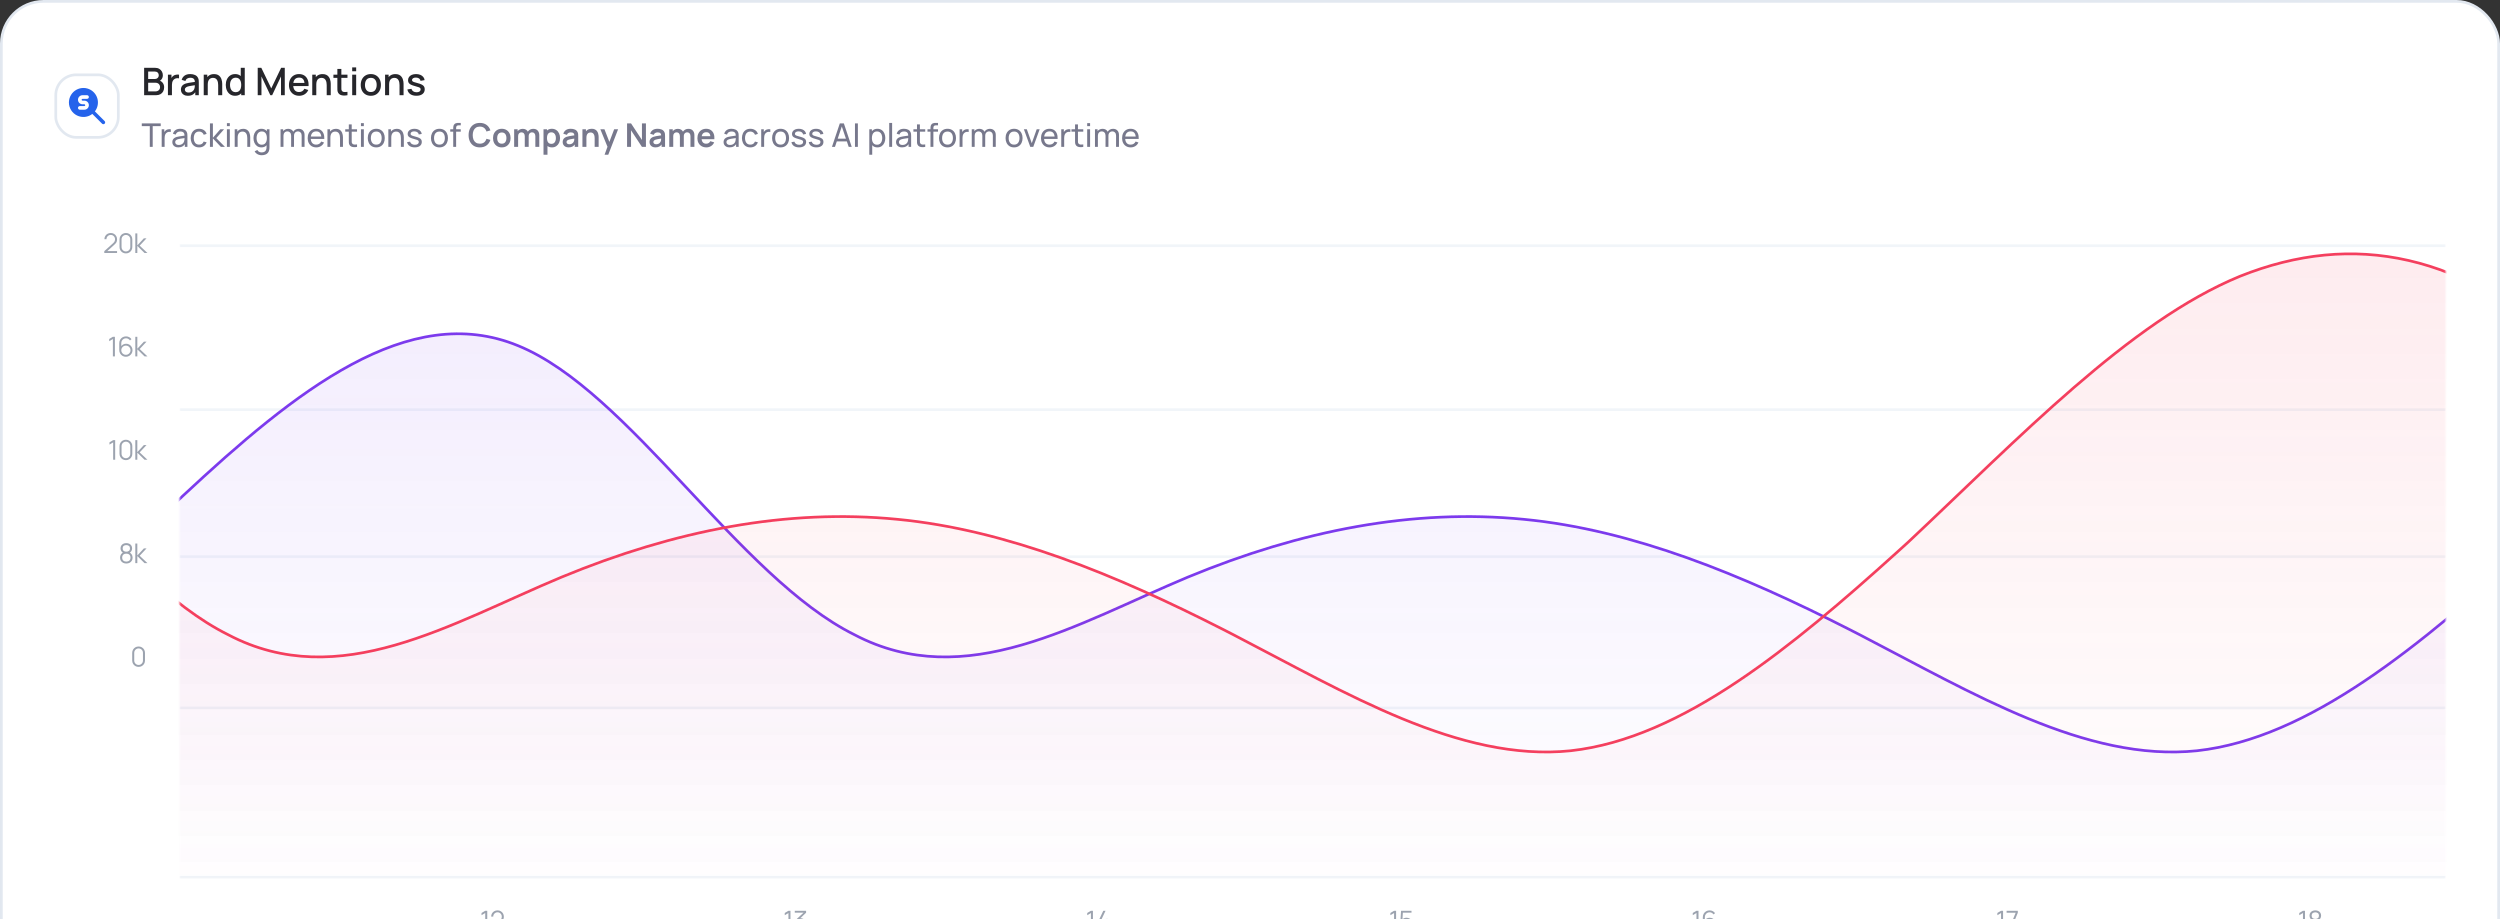 <svg width="919" height="338" viewBox="0 0 919 338" fill="none" xmlns="http://www.w3.org/2000/svg">
<rect x="0" y="0" width="919" height="338" fill="#333333" stroke="none"/>
<rect x="0.5" y="0.5" width="918" height="364" rx="15.5" fill="white"/>
<rect x="0.5" y="0.5" width="918" height="364" rx="15.5" stroke="#E2E8F0"/>
<rect x="20.5" y="27.5" width="23" height="23" rx="7.5" fill="white"/>
<rect x="20.5" y="27.5" width="23" height="23" rx="7.5" stroke="#E2E8F0"/>
<path d="M33.333 33.048C33.993 33.429 34.563 33.947 35.006 34.566C35.449 35.186 35.754 35.894 35.901 36.641C36.047 37.389 36.032 38.159 35.856 38.9C35.68 39.641 35.347 40.336 34.88 40.937L38.471 44.529C38.593 44.654 38.66 44.823 38.658 44.998C38.657 45.172 38.587 45.34 38.463 45.463C38.34 45.587 38.172 45.657 37.998 45.658C37.823 45.66 37.654 45.593 37.529 45.471L33.937 41.88C33.148 42.492 32.204 42.87 31.211 42.972C30.219 43.074 29.217 42.895 28.321 42.457C27.425 42.018 26.67 41.336 26.141 40.489C25.613 39.643 25.333 38.665 25.333 37.667L25.337 37.477C25.369 36.557 25.64 35.662 26.121 34.878C26.602 34.093 27.278 33.447 28.083 33.001C28.888 32.556 29.794 32.325 30.714 32.334C31.634 32.342 32.536 32.588 33.333 33.048ZM32 35H30.333C29.891 35 29.467 35.176 29.155 35.488C28.842 35.801 28.667 36.225 28.667 36.667C28.667 37.109 28.842 37.533 29.155 37.845C29.467 38.158 29.891 38.333 30.333 38.333H31C31.088 38.333 31.173 38.368 31.236 38.431C31.298 38.493 31.333 38.578 31.333 38.667C31.333 38.755 31.298 38.84 31.236 38.902C31.173 38.965 31.088 39 31 39H29.333C29.157 39 28.987 39.07 28.862 39.195C28.737 39.32 28.667 39.49 28.667 39.667C28.667 39.843 28.737 40.013 28.862 40.138C28.987 40.263 29.157 40.333 29.333 40.333H31C31.442 40.333 31.866 40.158 32.178 39.845C32.491 39.533 32.667 39.109 32.667 38.667C32.667 38.225 32.491 37.801 32.178 37.488C31.866 37.176 31.442 37 31 37H30.333C30.245 37 30.16 36.965 30.098 36.902C30.035 36.84 30 36.755 30 36.667C30 36.578 30.035 36.493 30.098 36.431C30.16 36.368 30.245 36.333 30.333 36.333H32C32.177 36.333 32.346 36.263 32.471 36.138C32.596 36.013 32.667 35.843 32.667 35.667C32.667 35.49 32.596 35.32 32.471 35.195C32.346 35.07 32.177 35 32 35Z" fill="#2563EB"/>
<path d="M52.98 35V24.92H56.942C57.581 24.92 58.118 25.051 58.552 25.312C58.986 25.573 59.313 25.912 59.532 26.327C59.751 26.738 59.861 27.172 59.861 27.629C59.861 28.184 59.723 28.66 59.448 29.057C59.177 29.454 58.811 29.724 58.349 29.869L58.335 29.526C58.979 29.685 59.474 29.995 59.819 30.457C60.164 30.914 60.337 31.449 60.337 32.06C60.337 32.653 60.218 33.168 59.98 33.607C59.747 34.046 59.404 34.389 58.951 34.636C58.503 34.879 57.959 35 57.32 35H52.98ZM54.464 33.607H57.096C57.427 33.607 57.724 33.544 57.985 33.418C58.251 33.292 58.459 33.112 58.608 32.879C58.762 32.641 58.839 32.359 58.839 32.032C58.839 31.729 58.771 31.456 58.636 31.213C58.505 30.966 58.314 30.772 58.062 30.632C57.815 30.487 57.523 30.415 57.187 30.415H54.464V33.607ZM54.464 29.036H56.921C57.192 29.036 57.434 28.982 57.649 28.875C57.868 28.763 58.041 28.604 58.167 28.399C58.298 28.189 58.363 27.937 58.363 27.643C58.363 27.251 58.232 26.929 57.971 26.677C57.71 26.425 57.36 26.299 56.921 26.299H54.464V29.036ZM61.73 35V27.44H63.032V29.274L62.85 29.036C62.943 28.793 63.065 28.572 63.214 28.371C63.363 28.166 63.536 27.998 63.732 27.867C63.923 27.727 64.136 27.62 64.369 27.545C64.607 27.466 64.85 27.419 65.097 27.405C65.344 27.386 65.582 27.398 65.811 27.44V28.812C65.564 28.747 65.288 28.728 64.985 28.756C64.686 28.784 64.411 28.88 64.159 29.043C63.921 29.197 63.732 29.384 63.592 29.603C63.457 29.822 63.359 30.067 63.298 30.338C63.237 30.604 63.207 30.886 63.207 31.185V35H61.73ZM69.06 35.21C68.5 35.21 68.031 35.107 67.653 34.902C67.275 34.692 66.988 34.417 66.792 34.076C66.601 33.731 66.505 33.353 66.505 32.942C66.505 32.559 66.573 32.223 66.708 31.934C66.844 31.645 67.044 31.4 67.31 31.199C67.576 30.994 67.903 30.828 68.29 30.702C68.626 30.604 69.007 30.518 69.431 30.443C69.856 30.368 70.302 30.298 70.768 30.233C71.24 30.168 71.706 30.102 72.168 30.037L71.636 30.331C71.646 29.738 71.52 29.3 71.258 29.015C71.002 28.726 70.558 28.581 69.928 28.581C69.532 28.581 69.168 28.674 68.836 28.861C68.505 29.043 68.274 29.346 68.143 29.771L66.778 29.351C66.965 28.702 67.32 28.187 67.842 27.804C68.37 27.421 69.07 27.23 69.942 27.23C70.619 27.23 71.207 27.347 71.706 27.58C72.21 27.809 72.579 28.173 72.812 28.672C72.934 28.919 73.008 29.181 73.036 29.456C73.064 29.731 73.078 30.028 73.078 30.345V35H71.783V33.271L72.035 33.495C71.723 34.074 71.324 34.505 70.838 34.79C70.358 35.07 69.765 35.21 69.06 35.21ZM69.319 34.013C69.735 34.013 70.092 33.941 70.39 33.796C70.689 33.647 70.929 33.458 71.111 33.229C71.293 33 71.412 32.762 71.468 32.515C71.548 32.291 71.592 32.039 71.601 31.759C71.615 31.479 71.622 31.255 71.622 31.087L72.098 31.262C71.636 31.332 71.216 31.395 70.838 31.451C70.46 31.507 70.117 31.563 69.809 31.619C69.506 31.67 69.235 31.733 68.997 31.808C68.797 31.878 68.617 31.962 68.458 32.06C68.304 32.158 68.181 32.277 68.087 32.417C67.999 32.557 67.954 32.727 67.954 32.928C67.954 33.124 68.003 33.306 68.101 33.474C68.199 33.637 68.349 33.768 68.549 33.866C68.75 33.964 69.007 34.013 69.319 34.013ZM80.202 35V31.283C80.202 30.989 80.176 30.688 80.125 30.38C80.078 30.067 79.985 29.778 79.845 29.512C79.71 29.246 79.516 29.031 79.264 28.868C79.017 28.705 78.692 28.623 78.291 28.623C78.03 28.623 77.782 28.667 77.549 28.756C77.316 28.84 77.11 28.978 76.933 29.169C76.76 29.36 76.623 29.612 76.52 29.925C76.422 30.238 76.373 30.618 76.373 31.066L75.463 30.723C75.463 30.037 75.591 29.433 75.848 28.91C76.105 28.383 76.473 27.972 76.954 27.678C77.435 27.384 78.016 27.237 78.697 27.237C79.22 27.237 79.658 27.321 80.013 27.489C80.368 27.657 80.655 27.879 80.874 28.154C81.098 28.425 81.268 28.721 81.385 29.043C81.502 29.365 81.581 29.68 81.623 29.988C81.665 30.296 81.686 30.567 81.686 30.8V35H80.202ZM74.889 35V27.44H76.198V29.624H76.373V35H74.889ZM86.417 35.21C85.712 35.21 85.103 35.035 84.59 34.685C84.081 34.335 83.687 33.859 83.407 33.257C83.131 32.65 82.994 31.969 82.994 31.213C82.994 30.452 83.134 29.773 83.414 29.176C83.694 28.574 84.09 28.1 84.604 27.755C85.122 27.405 85.735 27.23 86.445 27.23C87.159 27.23 87.758 27.405 88.244 27.755C88.734 28.1 89.102 28.574 89.35 29.176C89.602 29.778 89.728 30.457 89.728 31.213C89.728 31.969 89.602 32.648 89.35 33.25C89.098 33.852 88.727 34.33 88.237 34.685C87.747 35.035 87.14 35.21 86.417 35.21ZM86.62 33.887C87.1 33.887 87.492 33.773 87.796 33.544C88.099 33.315 88.321 33 88.461 32.599C88.601 32.198 88.671 31.736 88.671 31.213C88.671 30.69 88.598 30.228 88.454 29.827C88.314 29.426 88.094 29.113 87.796 28.889C87.502 28.665 87.126 28.553 86.669 28.553C86.183 28.553 85.784 28.672 85.472 28.91C85.159 29.148 84.926 29.468 84.772 29.869C84.622 30.27 84.548 30.718 84.548 31.213C84.548 31.712 84.622 32.165 84.772 32.571C84.926 32.972 85.154 33.292 85.458 33.53C85.766 33.768 86.153 33.887 86.62 33.887ZM88.671 35V29.561H88.503V24.92H89.973V35H88.671ZM94.734 35V24.92H96.057L99.711 32.501L103.344 24.92H104.681V34.993H103.295V28.098L100.04 35H99.375L96.113 28.098V35H94.734ZM109.995 35.21C109.244 35.21 108.583 35.047 108.014 34.72C107.449 34.389 107.008 33.929 106.691 33.341C106.378 32.748 106.222 32.062 106.222 31.283C106.222 30.457 106.376 29.741 106.684 29.134C106.997 28.527 107.431 28.058 107.986 27.727C108.541 27.396 109.188 27.23 109.925 27.23C110.695 27.23 111.351 27.41 111.892 27.769C112.433 28.124 112.837 28.63 113.103 29.288C113.374 29.946 113.481 30.728 113.425 31.633H111.962V31.101C111.953 30.224 111.785 29.575 111.458 29.155C111.136 28.735 110.644 28.525 109.981 28.525C109.248 28.525 108.698 28.756 108.329 29.218C107.96 29.68 107.776 30.347 107.776 31.22C107.776 32.051 107.96 32.695 108.329 33.152C108.698 33.605 109.23 33.831 109.925 33.831C110.382 33.831 110.777 33.728 111.108 33.523C111.444 33.313 111.705 33.014 111.892 32.627L113.327 33.082C113.033 33.759 112.587 34.284 111.99 34.657C111.393 35.026 110.728 35.21 109.995 35.21ZM107.3 31.633V30.492H112.697V31.633H107.3ZM120.097 35V31.283C120.097 30.989 120.071 30.688 120.02 30.38C119.973 30.067 119.88 29.778 119.74 29.512C119.604 29.246 119.411 29.031 119.159 28.868C118.911 28.705 118.587 28.623 118.186 28.623C117.924 28.623 117.677 28.667 117.444 28.756C117.21 28.84 117.005 28.978 116.828 29.169C116.655 29.36 116.517 29.612 116.415 29.925C116.317 30.238 116.268 30.618 116.268 31.066L115.358 30.723C115.358 30.037 115.486 29.433 115.743 28.91C115.999 28.383 116.368 27.972 116.849 27.678C117.329 27.384 117.91 27.237 118.592 27.237C119.114 27.237 119.553 27.321 119.908 27.489C120.262 27.657 120.549 27.879 120.769 28.154C120.993 28.425 121.163 28.721 121.28 29.043C121.396 29.365 121.476 29.68 121.518 29.988C121.56 30.296 121.581 30.567 121.581 30.8V35H120.097ZM114.784 35V27.44H116.093V29.624H116.268V35H114.784ZM127.73 35C127.254 35.093 126.787 35.133 126.33 35.119C125.872 35.105 125.464 35.016 125.105 34.853C124.745 34.69 124.475 34.433 124.293 34.083C124.129 33.77 124.041 33.453 124.027 33.131C124.017 32.804 124.013 32.436 124.013 32.025V25.34H125.483V31.955C125.483 32.258 125.485 32.522 125.49 32.746C125.499 32.97 125.548 33.159 125.637 33.313C125.805 33.602 126.071 33.768 126.435 33.81C126.803 33.847 127.235 33.831 127.73 33.761V35ZM122.564 28.616V27.44H127.73V28.616H122.564ZM129.464 26.201V24.78H130.927V26.201H129.464ZM129.464 35V27.44H130.927V35H129.464ZM136.312 35.21C135.556 35.21 134.9 35.04 134.345 34.699C133.789 34.358 133.36 33.889 133.057 33.292C132.758 32.69 132.609 31.997 132.609 31.213C132.609 30.424 132.763 29.731 133.071 29.134C133.379 28.532 133.81 28.065 134.366 27.734C134.921 27.398 135.57 27.23 136.312 27.23C137.068 27.23 137.723 27.4 138.279 27.741C138.834 28.082 139.263 28.551 139.567 29.148C139.87 29.745 140.022 30.434 140.022 31.213C140.022 32.002 139.868 32.697 139.56 33.299C139.256 33.896 138.827 34.365 138.272 34.706C137.716 35.042 137.063 35.21 136.312 35.21ZM136.312 33.831C137.035 33.831 137.574 33.588 137.929 33.103C138.288 32.613 138.468 31.983 138.468 31.213C138.468 30.424 138.286 29.794 137.922 29.323C137.562 28.847 137.026 28.609 136.312 28.609C135.822 28.609 135.418 28.721 135.101 28.945C134.783 29.164 134.548 29.47 134.394 29.862C134.24 30.249 134.163 30.7 134.163 31.213C134.163 32.006 134.345 32.641 134.709 33.117C135.073 33.593 135.607 33.831 136.312 33.831ZM146.866 35V31.283C146.866 30.989 146.84 30.688 146.789 30.38C146.742 30.067 146.649 29.778 146.509 29.512C146.374 29.246 146.18 29.031 145.928 28.868C145.681 28.705 145.356 28.623 144.955 28.623C144.694 28.623 144.446 28.667 144.213 28.756C143.98 28.84 143.774 28.978 143.597 29.169C143.424 29.36 143.287 29.612 143.184 29.925C143.086 30.238 143.037 30.618 143.037 31.066L142.127 30.723C142.127 30.037 142.255 29.433 142.512 28.91C142.769 28.383 143.137 27.972 143.618 27.678C144.099 27.384 144.68 27.237 145.361 27.237C145.884 27.237 146.322 27.321 146.677 27.489C147.032 27.657 147.319 27.879 147.538 28.154C147.762 28.425 147.932 28.721 148.049 29.043C148.166 29.365 148.245 29.68 148.287 29.988C148.329 30.296 148.35 30.567 148.35 30.8V35H146.866ZM141.553 35V27.44H142.862V29.624H143.037V35H141.553ZM153.064 35.203C152.145 35.203 151.396 35 150.817 34.594C150.239 34.188 149.884 33.616 149.753 32.879L151.251 32.648C151.345 33.04 151.559 33.35 151.895 33.579C152.236 33.803 152.658 33.915 153.162 33.915C153.62 33.915 153.977 33.822 154.233 33.635C154.495 33.448 154.625 33.192 154.625 32.865C154.625 32.674 154.579 32.52 154.485 32.403C154.397 32.282 154.208 32.167 153.918 32.06C153.629 31.953 153.188 31.82 152.595 31.661C151.947 31.493 151.431 31.313 151.048 31.122C150.67 30.926 150.4 30.7 150.236 30.443C150.078 30.182 149.998 29.867 149.998 29.498C149.998 29.041 150.12 28.642 150.362 28.301C150.605 27.96 150.946 27.697 151.384 27.51C151.828 27.323 152.346 27.23 152.938 27.23C153.517 27.23 154.033 27.321 154.485 27.503C154.938 27.685 155.304 27.944 155.584 28.28C155.864 28.611 156.032 29.001 156.088 29.449L154.59 29.722C154.539 29.358 154.369 29.071 154.079 28.861C153.79 28.651 153.414 28.537 152.952 28.518C152.509 28.499 152.15 28.574 151.874 28.742C151.599 28.905 151.461 29.132 151.461 29.421C151.461 29.589 151.513 29.731 151.615 29.848C151.723 29.965 151.928 30.077 152.231 30.184C152.535 30.291 152.983 30.42 153.575 30.569C154.21 30.732 154.714 30.914 155.087 31.115C155.461 31.311 155.727 31.547 155.885 31.822C156.049 32.093 156.13 32.422 156.13 32.809C156.13 33.556 155.857 34.141 155.311 34.566C154.77 34.991 154.021 35.203 153.064 35.203Z" fill="#26262B"/>
<path d="M55.066 54V46.374H52.12V45.36H59.08V46.374H56.134V54H55.066ZM59.438 54V47.52H60.392V49.086L60.236 48.882C60.312 48.682 60.41 48.498 60.53 48.33C60.654 48.162 60.792 48.024 60.944 47.916C61.112 47.78 61.302 47.676 61.514 47.604C61.726 47.532 61.942 47.49 62.162 47.478C62.382 47.462 62.588 47.476 62.78 47.52V48.522C62.556 48.462 62.31 48.446 62.042 48.474C61.774 48.502 61.526 48.6 61.298 48.768C61.09 48.916 60.928 49.096 60.812 49.308C60.7 49.52 60.622 49.75 60.578 49.998C60.534 50.242 60.512 50.492 60.512 50.748V54H59.438ZM65.545 54.18C65.061 54.18 64.655 54.092 64.327 53.916C64.003 53.736 63.757 53.5 63.589 53.208C63.425 52.916 63.343 52.596 63.343 52.248C63.343 51.908 63.407 51.614 63.535 51.366C63.667 51.114 63.851 50.906 64.087 50.742C64.323 50.574 64.605 50.442 64.933 50.346C65.241 50.262 65.585 50.19 65.965 50.13C66.349 50.066 66.737 50.008 67.129 49.956C67.521 49.904 67.887 49.854 68.227 49.806L67.843 50.028C67.855 49.452 67.739 49.026 67.495 48.75C67.255 48.474 66.839 48.336 66.247 48.336C65.855 48.336 65.511 48.426 65.215 48.606C64.923 48.782 64.717 49.07 64.597 49.47L63.583 49.164C63.739 48.596 64.041 48.15 64.489 47.826C64.937 47.502 65.527 47.34 66.259 47.34C66.847 47.34 67.351 47.446 67.771 47.658C68.195 47.866 68.499 48.182 68.683 48.606C68.775 48.806 68.833 49.024 68.857 49.26C68.881 49.492 68.893 49.736 68.893 49.992V54H67.945V52.446L68.167 52.59C67.923 53.114 67.581 53.51 67.141 53.778C66.705 54.046 66.173 54.18 65.545 54.18ZM65.707 53.286C66.091 53.286 66.423 53.218 66.703 53.082C66.987 52.942 67.215 52.76 67.387 52.536C67.559 52.308 67.671 52.06 67.723 51.792C67.783 51.592 67.815 51.37 67.819 51.126C67.827 50.878 67.831 50.688 67.831 50.556L68.203 50.718C67.855 50.766 67.513 50.812 67.177 50.856C66.841 50.9 66.523 50.948 66.223 51C65.923 51.048 65.653 51.106 65.413 51.174C65.237 51.23 65.071 51.302 64.915 51.39C64.763 51.478 64.639 51.592 64.543 51.732C64.451 51.868 64.405 52.038 64.405 52.242C64.405 52.418 64.449 52.586 64.537 52.746C64.629 52.906 64.769 53.036 64.957 53.136C65.149 53.236 65.399 53.286 65.707 53.286ZM73.183 54.18C72.527 54.18 71.969 54.034 71.509 53.742C71.053 53.446 70.705 53.04 70.465 52.524C70.225 52.008 70.101 51.42 70.093 50.76C70.101 50.084 70.227 49.49 70.471 48.978C70.719 48.462 71.073 48.06 71.533 47.772C71.993 47.484 72.547 47.34 73.195 47.34C73.879 47.34 74.467 47.508 74.959 47.844C75.455 48.18 75.787 48.64 75.955 49.224L74.899 49.542C74.763 49.166 74.541 48.874 74.233 48.666C73.929 48.458 73.579 48.354 73.183 48.354C72.739 48.354 72.373 48.458 72.085 48.666C71.797 48.87 71.583 49.154 71.443 49.518C71.303 49.878 71.231 50.292 71.227 50.76C71.235 51.48 71.401 52.062 71.725 52.506C72.053 52.946 72.539 53.166 73.183 53.166C73.607 53.166 73.959 53.07 74.239 52.878C74.519 52.682 74.731 52.4 74.875 52.032L75.955 52.314C75.731 52.918 75.381 53.38 74.905 53.7C74.429 54.02 73.855 54.18 73.183 54.18ZM77.174 54L77.18 45.36H78.26V50.64L80.978 47.52H82.364L79.502 50.76L82.7 54H81.206L78.26 50.88V54H77.174ZM83.417 46.374V45.27H84.485V46.374H83.417ZM83.417 54V47.52H84.485V54H83.417ZM90.899 54V50.754C90.899 50.446 90.871 50.15 90.815 49.866C90.763 49.582 90.669 49.328 90.533 49.104C90.401 48.876 90.221 48.696 89.993 48.564C89.769 48.432 89.485 48.366 89.141 48.366C88.873 48.366 88.629 48.412 88.409 48.504C88.193 48.592 88.007 48.728 87.851 48.912C87.695 49.096 87.573 49.328 87.485 49.608C87.401 49.884 87.359 50.21 87.359 50.586L86.657 50.37C86.657 49.742 86.769 49.204 86.993 48.756C87.221 48.304 87.539 47.958 87.947 47.718C88.359 47.474 88.843 47.352 89.399 47.352C89.819 47.352 90.177 47.418 90.473 47.55C90.769 47.682 91.015 47.858 91.211 48.078C91.407 48.294 91.561 48.538 91.673 48.81C91.785 49.078 91.863 49.352 91.907 49.632C91.955 49.908 91.979 50.17 91.979 50.418V54H90.899ZM86.279 54V47.52H87.239V49.254H87.359V54H86.279ZM96.161 57.06C95.821 57.06 95.489 57.008 95.165 56.904C94.841 56.8 94.543 56.642 94.271 56.43C94.003 56.222 93.779 55.958 93.599 55.638L94.577 55.122C94.737 55.438 94.963 55.668 95.255 55.812C95.551 55.956 95.855 56.028 96.167 56.028C96.579 56.028 96.921 55.952 97.193 55.8C97.465 55.652 97.665 55.43 97.793 55.134C97.925 54.838 97.989 54.47 97.985 54.03V52.26H98.111V47.52H99.059V54.042C99.059 54.218 99.053 54.388 99.041 54.552C99.033 54.716 99.013 54.878 98.981 55.038C98.897 55.498 98.731 55.876 98.483 56.172C98.235 56.472 97.915 56.694 97.523 56.838C97.131 56.986 96.677 57.06 96.161 57.06ZM96.083 54.18C95.479 54.18 94.961 54.03 94.529 53.73C94.097 53.426 93.763 53.016 93.527 52.5C93.295 51.984 93.179 51.402 93.179 50.754C93.179 50.106 93.295 49.524 93.527 49.008C93.763 48.492 94.097 48.086 94.529 47.79C94.961 47.49 95.477 47.34 96.077 47.34C96.689 47.34 97.203 47.488 97.619 47.784C98.035 48.08 98.349 48.486 98.561 49.002C98.777 49.518 98.885 50.102 98.885 50.754C98.885 51.398 98.777 51.98 98.561 52.5C98.349 53.016 98.035 53.426 97.619 53.73C97.203 54.03 96.691 54.18 96.083 54.18ZM96.215 53.202C96.651 53.202 97.009 53.098 97.289 52.89C97.569 52.678 97.775 52.388 97.907 52.02C98.043 51.648 98.111 51.226 98.111 50.754C98.111 50.274 98.043 49.852 97.907 49.488C97.775 49.12 97.571 48.834 97.295 48.63C97.019 48.422 96.669 48.318 96.245 48.318C95.805 48.318 95.441 48.426 95.153 48.642C94.869 48.858 94.657 49.15 94.517 49.518C94.381 49.886 94.313 50.298 94.313 50.754C94.313 51.214 94.383 51.63 94.523 52.002C94.663 52.37 94.873 52.662 95.153 52.878C95.437 53.094 95.791 53.202 96.215 53.202ZM110.883 54L110.889 49.854C110.889 49.37 110.759 48.992 110.499 48.72C110.243 48.444 109.909 48.306 109.497 48.306C109.257 48.306 109.029 48.362 108.813 48.474C108.597 48.582 108.421 48.754 108.285 48.99C108.149 49.222 108.081 49.52 108.081 49.884L107.517 49.656C107.509 49.196 107.603 48.794 107.799 48.45C107.999 48.102 108.271 47.832 108.615 47.64C108.959 47.448 109.347 47.352 109.779 47.352C110.455 47.352 110.987 47.558 111.375 47.97C111.763 48.378 111.957 48.928 111.957 49.62L111.951 54H110.883ZM103.131 54V47.52H104.085V49.254H104.205V54H103.131ZM107.013 54L107.019 49.896C107.019 49.4 106.891 49.012 106.635 48.732C106.379 48.448 106.039 48.306 105.615 48.306C105.195 48.306 104.855 48.45 104.595 48.738C104.335 49.026 104.205 49.408 104.205 49.884L103.641 49.548C103.641 49.128 103.741 48.752 103.941 48.42C104.141 48.088 104.413 47.828 104.757 47.64C105.101 47.448 105.491 47.352 105.927 47.352C106.363 47.352 106.743 47.444 107.067 47.628C107.391 47.812 107.641 48.076 107.817 48.42C107.993 48.76 108.081 49.166 108.081 49.638L108.075 54H107.013ZM116.269 54.18C115.633 54.18 115.077 54.04 114.601 53.76C114.129 53.476 113.761 53.082 113.497 52.578C113.233 52.07 113.101 51.478 113.101 50.802C113.101 50.094 113.231 49.482 113.491 48.966C113.751 48.446 114.113 48.046 114.577 47.766C115.045 47.482 115.593 47.34 116.221 47.34C116.873 47.34 117.427 47.49 117.883 47.79C118.343 48.09 118.687 48.518 118.915 49.074C119.147 49.63 119.247 50.292 119.215 51.06H118.135V50.676C118.123 49.88 117.961 49.286 117.649 48.894C117.337 48.498 116.873 48.3 116.257 48.3C115.597 48.3 115.095 48.512 114.751 48.936C114.407 49.36 114.235 49.968 114.235 50.76C114.235 51.524 114.407 52.116 114.751 52.536C115.095 52.956 115.585 53.166 116.221 53.166C116.649 53.166 117.021 53.068 117.337 52.872C117.653 52.676 117.901 52.394 118.081 52.026L119.107 52.38C118.855 52.952 118.475 53.396 117.967 53.712C117.463 54.024 116.897 54.18 116.269 54.18ZM113.875 51.06V50.202H118.663V51.06H113.875ZM124.989 54V50.754C124.989 50.446 124.961 50.15 124.905 49.866C124.853 49.582 124.759 49.328 124.623 49.104C124.491 48.876 124.311 48.696 124.083 48.564C123.859 48.432 123.575 48.366 123.231 48.366C122.963 48.366 122.719 48.412 122.499 48.504C122.283 48.592 122.097 48.728 121.941 48.912C121.785 49.096 121.663 49.328 121.575 49.608C121.491 49.884 121.449 50.21 121.449 50.586L120.747 50.37C120.747 49.742 120.859 49.204 121.083 48.756C121.311 48.304 121.629 47.958 122.037 47.718C122.449 47.474 122.933 47.352 123.489 47.352C123.909 47.352 124.267 47.418 124.563 47.55C124.859 47.682 125.105 47.858 125.301 48.078C125.497 48.294 125.651 48.538 125.763 48.81C125.875 49.078 125.953 49.352 125.997 49.632C126.045 49.908 126.069 50.17 126.069 50.418V54H124.989ZM120.369 54V47.52H121.329V49.254H121.449V54H120.369ZM131.247 54C130.863 54.076 130.483 54.106 130.107 54.09C129.735 54.078 129.403 54.004 129.111 53.868C128.819 53.728 128.597 53.512 128.445 53.22C128.317 52.964 128.247 52.706 128.235 52.446C128.227 52.182 128.223 51.884 128.223 51.552V45.72H129.291V51.504C129.291 51.768 129.293 51.994 129.297 52.182C129.305 52.37 129.347 52.532 129.423 52.668C129.567 52.924 129.795 53.074 130.107 53.118C130.423 53.162 130.803 53.15 131.247 53.082V54ZM126.909 48.402V47.52H131.247V48.402H126.909ZM132.683 46.374V45.27H133.751V46.374H132.683ZM132.683 54V47.52H133.751V54H132.683ZM138.311 54.18C137.667 54.18 137.111 54.034 136.643 53.742C136.179 53.45 135.821 53.046 135.569 52.53C135.317 52.014 135.191 51.422 135.191 50.754C135.191 50.074 135.319 49.478 135.575 48.966C135.831 48.454 136.193 48.056 136.661 47.772C137.129 47.484 137.679 47.34 138.311 47.34C138.959 47.34 139.517 47.486 139.985 47.778C140.453 48.066 140.811 48.468 141.059 48.984C141.311 49.496 141.437 50.086 141.437 50.754C141.437 51.43 141.311 52.026 141.059 52.542C140.807 53.054 140.447 53.456 139.979 53.748C139.511 54.036 138.955 54.18 138.311 54.18ZM138.311 53.166C138.983 53.166 139.483 52.942 139.811 52.494C140.139 52.046 140.303 51.466 140.303 50.754C140.303 50.022 140.137 49.44 139.805 49.008C139.473 48.572 138.975 48.354 138.311 48.354C137.859 48.354 137.487 48.456 137.195 48.66C136.903 48.864 136.685 49.146 136.541 49.506C136.397 49.866 136.325 50.282 136.325 50.754C136.325 51.482 136.493 52.066 136.829 52.506C137.165 52.946 137.659 53.166 138.311 53.166ZM147.372 54V50.754C147.372 50.446 147.344 50.15 147.288 49.866C147.236 49.582 147.142 49.328 147.006 49.104C146.874 48.876 146.694 48.696 146.466 48.564C146.242 48.432 145.958 48.366 145.614 48.366C145.346 48.366 145.102 48.412 144.882 48.504C144.666 48.592 144.48 48.728 144.324 48.912C144.168 49.096 144.046 49.328 143.958 49.608C143.874 49.884 143.832 50.21 143.832 50.586L143.13 50.37C143.13 49.742 143.242 49.204 143.466 48.756C143.694 48.304 144.012 47.958 144.42 47.718C144.832 47.474 145.316 47.352 145.872 47.352C146.292 47.352 146.65 47.418 146.946 47.55C147.242 47.682 147.488 47.858 147.684 48.078C147.88 48.294 148.034 48.538 148.146 48.81C148.258 49.078 148.336 49.352 148.38 49.632C148.428 49.908 148.452 50.17 148.452 50.418V54H147.372ZM142.752 54V47.52H143.712V49.254H143.832V54H142.752ZM152.46 54.174C151.688 54.174 151.054 54.006 150.558 53.67C150.066 53.33 149.764 52.856 149.652 52.248L150.744 52.074C150.832 52.426 151.034 52.706 151.35 52.914C151.666 53.118 152.058 53.22 152.526 53.22C152.97 53.22 153.318 53.128 153.57 52.944C153.822 52.76 153.948 52.51 153.948 52.194C153.948 52.01 153.906 51.862 153.822 51.75C153.738 51.634 153.564 51.526 153.3 51.426C153.04 51.326 152.646 51.206 152.118 51.066C151.546 50.914 151.096 50.756 150.768 50.592C150.44 50.428 150.206 50.238 150.066 50.022C149.926 49.806 149.856 49.544 149.856 49.236C149.856 48.856 149.96 48.524 150.168 48.24C150.376 47.952 150.666 47.73 151.038 47.574C151.414 47.418 151.85 47.34 152.346 47.34C152.838 47.34 153.278 47.418 153.666 47.574C154.054 47.73 154.366 47.952 154.602 48.24C154.842 48.524 154.984 48.856 155.028 49.236L153.936 49.434C153.884 49.086 153.716 48.812 153.432 48.612C153.152 48.412 152.79 48.306 152.346 48.294C151.926 48.278 151.584 48.352 151.32 48.516C151.06 48.68 150.93 48.902 150.93 49.182C150.93 49.338 150.978 49.472 151.074 49.584C151.174 49.696 151.356 49.802 151.62 49.902C151.888 50.002 152.276 50.116 152.784 50.244C153.356 50.388 153.806 50.546 154.134 50.718C154.466 50.886 154.702 51.086 154.842 51.318C154.982 51.546 155.052 51.828 155.052 52.164C155.052 52.788 154.822 53.28 154.362 53.64C153.902 53.996 153.268 54.174 152.46 54.174ZM161.538 54.18C160.894 54.18 160.338 54.034 159.87 53.742C159.406 53.45 159.048 53.046 158.796 52.53C158.544 52.014 158.418 51.422 158.418 50.754C158.418 50.074 158.546 49.478 158.802 48.966C159.058 48.454 159.42 48.056 159.888 47.772C160.356 47.484 160.906 47.34 161.538 47.34C162.186 47.34 162.744 47.486 163.212 47.778C163.68 48.066 164.038 48.468 164.286 48.984C164.538 49.496 164.664 50.086 164.664 50.754C164.664 51.43 164.538 52.026 164.286 52.542C164.034 53.054 163.674 53.456 163.206 53.748C162.738 54.036 162.182 54.18 161.538 54.18ZM161.538 53.166C162.21 53.166 162.71 52.942 163.038 52.494C163.366 52.046 163.53 51.466 163.53 50.754C163.53 50.022 163.364 49.44 163.032 49.008C162.7 48.572 162.202 48.354 161.538 48.354C161.086 48.354 160.714 48.456 160.422 48.66C160.13 48.864 159.912 49.146 159.768 49.506C159.624 49.866 159.552 50.282 159.552 50.754C159.552 51.482 159.72 52.066 160.056 52.506C160.392 52.946 160.886 53.166 161.538 53.166ZM166.603 54V47.166C166.603 46.998 166.611 46.828 166.627 46.656C166.643 46.48 166.679 46.31 166.735 46.146C166.791 45.978 166.883 45.824 167.011 45.684C167.159 45.52 167.321 45.404 167.497 45.336C167.673 45.264 167.851 45.22 168.031 45.204C168.215 45.188 168.389 45.18 168.553 45.18H169.375V46.068H168.613C168.297 46.068 168.061 46.146 167.905 46.302C167.749 46.454 167.671 46.686 167.671 46.998V54H166.603ZM165.505 48.402V47.52H169.375V48.402H165.505ZM176.389 54.18C175.525 54.18 174.785 53.992 174.169 53.616C173.553 53.236 173.079 52.708 172.747 52.032C172.419 51.356 172.255 50.572 172.255 49.68C172.255 48.788 172.419 48.004 172.747 47.328C173.079 46.652 173.553 46.126 174.169 45.75C174.785 45.37 175.525 45.18 176.389 45.18C177.385 45.18 178.215 45.43 178.879 45.93C179.543 46.426 180.009 47.096 180.277 47.94L178.819 48.342C178.651 47.778 178.365 47.338 177.961 47.022C177.557 46.702 177.033 46.542 176.389 46.542C175.809 46.542 175.325 46.672 174.937 46.932C174.553 47.192 174.263 47.558 174.067 48.03C173.875 48.498 173.777 49.048 173.773 49.68C173.773 50.312 173.869 50.864 174.061 51.336C174.257 51.804 174.549 52.168 174.937 52.428C175.325 52.688 175.809 52.818 176.389 52.818C177.033 52.818 177.557 52.658 177.961 52.338C178.365 52.018 178.651 51.578 178.819 51.018L180.277 51.42C180.009 52.264 179.543 52.936 178.879 53.436C178.215 53.932 177.385 54.18 176.389 54.18ZM184.456 54.18C183.808 54.18 183.242 54.034 182.758 53.742C182.274 53.45 181.898 53.048 181.63 52.536C181.366 52.02 181.234 51.428 181.234 50.76C181.234 50.08 181.37 49.484 181.642 48.972C181.914 48.46 182.292 48.06 182.776 47.772C183.26 47.484 183.82 47.34 184.456 47.34C185.108 47.34 185.676 47.486 186.16 47.778C186.644 48.07 187.02 48.474 187.288 48.99C187.556 49.502 187.69 50.092 187.69 50.76C187.69 51.432 187.554 52.026 187.282 52.542C187.014 53.054 186.638 53.456 186.154 53.748C185.67 54.036 185.104 54.18 184.456 54.18ZM184.456 52.824C185.032 52.824 185.46 52.632 185.74 52.248C186.02 51.864 186.16 51.368 186.16 50.76C186.16 50.132 186.018 49.632 185.734 49.26C185.45 48.884 185.024 48.696 184.456 48.696C184.068 48.696 183.748 48.784 183.496 48.96C183.248 49.132 183.064 49.374 182.944 49.686C182.824 49.994 182.764 50.352 182.764 50.76C182.764 51.388 182.906 51.89 183.19 52.266C183.478 52.638 183.9 52.824 184.456 52.824ZM196.794 54V50.064C196.794 49.62 196.684 49.274 196.464 49.026C196.244 48.774 195.946 48.648 195.57 48.648C195.338 48.648 195.13 48.702 194.946 48.81C194.762 48.914 194.616 49.07 194.508 49.278C194.4 49.482 194.346 49.726 194.346 50.01L193.704 49.632C193.7 49.184 193.8 48.79 194.004 48.45C194.212 48.106 194.492 47.838 194.844 47.646C195.196 47.454 195.588 47.358 196.02 47.358C196.736 47.358 197.284 47.574 197.664 48.006C198.048 48.434 198.24 48.998 198.24 49.698V54H196.794ZM189 54V47.52H190.278V49.53H190.458V54H189ZM192.906 54V50.082C192.906 49.63 192.796 49.278 192.576 49.026C192.356 48.774 192.056 48.648 191.676 48.648C191.308 48.648 191.012 48.774 190.788 49.026C190.568 49.278 190.458 49.606 190.458 50.01L189.81 49.578C189.81 49.158 189.914 48.78 190.122 48.444C190.33 48.108 190.61 47.844 190.962 47.652C191.318 47.456 191.716 47.358 192.156 47.358C192.64 47.358 193.044 47.462 193.368 47.67C193.696 47.874 193.94 48.154 194.1 48.51C194.264 48.862 194.346 49.26 194.346 49.704V54H192.906ZM202.919 54.18C202.287 54.18 201.757 54.03 201.329 53.73C200.901 53.43 200.579 53.022 200.363 52.506C200.147 51.986 200.039 51.404 200.039 50.76C200.039 50.108 200.147 49.524 200.363 49.008C200.579 48.492 200.895 48.086 201.311 47.79C201.731 47.49 202.249 47.34 202.865 47.34C203.477 47.34 204.007 47.49 204.455 47.79C204.907 48.086 205.257 48.492 205.505 49.008C205.753 49.52 205.877 50.104 205.877 50.76C205.877 51.408 205.755 51.99 205.511 52.506C205.267 53.022 204.923 53.43 204.479 53.73C204.035 54.03 203.515 54.18 202.919 54.18ZM199.793 56.88V47.52H201.071V52.068H201.251V56.88H199.793ZM202.697 52.884C203.073 52.884 203.383 52.79 203.627 52.602C203.871 52.414 204.051 52.16 204.167 51.84C204.287 51.516 204.347 51.156 204.347 50.76C204.347 50.368 204.287 50.012 204.167 49.692C204.047 49.368 203.861 49.112 203.609 48.924C203.357 48.732 203.037 48.636 202.649 48.636C202.281 48.636 201.981 48.726 201.749 48.906C201.517 49.082 201.345 49.33 201.233 49.65C201.125 49.966 201.071 50.336 201.071 50.76C201.071 51.18 201.125 51.55 201.233 51.87C201.345 52.19 201.519 52.44 201.755 52.62C201.995 52.796 202.309 52.884 202.697 52.884ZM209.011 54.18C208.543 54.18 208.147 54.092 207.823 53.916C207.499 53.736 207.253 53.498 207.085 53.202C206.921 52.906 206.839 52.58 206.839 52.224C206.839 51.912 206.891 51.632 206.995 51.384C207.099 51.132 207.259 50.916 207.475 50.736C207.691 50.552 207.971 50.402 208.315 50.286C208.575 50.202 208.879 50.126 209.227 50.058C209.579 49.99 209.959 49.928 210.367 49.872C210.779 49.812 211.209 49.748 211.657 49.68L211.141 49.974C211.145 49.526 211.045 49.196 210.841 48.984C210.637 48.772 210.293 48.666 209.809 48.666C209.517 48.666 209.235 48.734 208.963 48.87C208.691 49.006 208.501 49.24 208.393 49.572L207.073 49.158C207.233 48.61 207.537 48.17 207.985 47.838C208.437 47.506 209.045 47.34 209.809 47.34C210.385 47.34 210.891 47.434 211.327 47.622C211.767 47.81 212.093 48.118 212.305 48.546C212.421 48.774 212.491 49.008 212.515 49.248C212.539 49.484 212.551 49.742 212.551 50.022V54H211.285V52.596L211.495 52.824C211.203 53.292 210.861 53.636 210.469 53.856C210.081 54.072 209.595 54.18 209.011 54.18ZM209.299 53.028C209.627 53.028 209.907 52.97 210.139 52.854C210.371 52.738 210.555 52.596 210.691 52.428C210.831 52.26 210.925 52.102 210.973 51.954C211.049 51.77 211.091 51.56 211.099 51.324C211.111 51.084 211.117 50.89 211.117 50.742L211.561 50.874C211.125 50.942 210.751 51.002 210.439 51.054C210.127 51.106 209.859 51.156 209.635 51.204C209.411 51.248 209.213 51.298 209.041 51.354C208.873 51.414 208.731 51.484 208.615 51.564C208.499 51.644 208.409 51.736 208.345 51.84C208.285 51.944 208.255 52.066 208.255 52.206C208.255 52.366 208.295 52.508 208.375 52.632C208.455 52.752 208.571 52.848 208.723 52.92C208.879 52.992 209.071 53.028 209.299 53.028ZM218.595 54V50.88C218.595 50.676 218.581 50.45 218.553 50.202C218.525 49.954 218.459 49.716 218.355 49.488C218.255 49.256 218.103 49.066 217.899 48.918C217.699 48.77 217.427 48.696 217.083 48.696C216.899 48.696 216.717 48.726 216.537 48.786C216.357 48.846 216.193 48.95 216.045 49.098C215.901 49.242 215.785 49.442 215.697 49.698C215.609 49.95 215.565 50.274 215.565 50.67L214.707 50.304C214.707 49.752 214.813 49.252 215.025 48.804C215.241 48.356 215.557 48 215.973 47.736C216.389 47.468 216.901 47.334 217.509 47.334C217.989 47.334 218.385 47.414 218.697 47.574C219.009 47.734 219.257 47.938 219.441 48.186C219.625 48.434 219.761 48.698 219.849 48.978C219.937 49.258 219.993 49.524 220.017 49.776C220.045 50.024 220.059 50.226 220.059 50.382V54H218.595ZM214.101 54V47.52H215.391V49.53H215.565V54H214.101ZM222.243 56.88L223.491 53.454L223.515 54.462L220.689 47.52H222.195L224.199 52.656H223.815L225.765 47.52H227.211L223.599 56.88H222.243ZM230.508 54V45.36H231.972L235.98 51.45V45.36H237.444V54H235.98L231.972 47.91V54H230.508ZM240.933 54.18C240.465 54.18 240.069 54.092 239.745 53.916C239.421 53.736 239.175 53.498 239.007 53.202C238.843 52.906 238.761 52.58 238.761 52.224C238.761 51.912 238.813 51.632 238.917 51.384C239.021 51.132 239.181 50.916 239.397 50.736C239.613 50.552 239.893 50.402 240.237 50.286C240.497 50.202 240.801 50.126 241.149 50.058C241.501 49.99 241.881 49.928 242.289 49.872C242.701 49.812 243.131 49.748 243.579 49.68L243.063 49.974C243.067 49.526 242.967 49.196 242.763 48.984C242.559 48.772 242.215 48.666 241.731 48.666C241.439 48.666 241.157 48.734 240.885 48.87C240.613 49.006 240.423 49.24 240.315 49.572L238.995 49.158C239.155 48.61 239.459 48.17 239.907 47.838C240.359 47.506 240.967 47.34 241.731 47.34C242.307 47.34 242.813 47.434 243.249 47.622C243.689 47.81 244.015 48.118 244.227 48.546C244.343 48.774 244.413 49.008 244.437 49.248C244.461 49.484 244.473 49.742 244.473 50.022V54H243.207V52.596L243.417 52.824C243.125 53.292 242.783 53.636 242.391 53.856C242.003 54.072 241.517 54.18 240.933 54.18ZM241.221 53.028C241.549 53.028 241.829 52.97 242.061 52.854C242.293 52.738 242.477 52.596 242.613 52.428C242.753 52.26 242.847 52.102 242.895 51.954C242.971 51.77 243.013 51.56 243.021 51.324C243.033 51.084 243.039 50.89 243.039 50.742L243.483 50.874C243.047 50.942 242.673 51.002 242.361 51.054C242.049 51.106 241.781 51.156 241.557 51.204C241.333 51.248 241.135 51.298 240.963 51.354C240.795 51.414 240.653 51.484 240.537 51.564C240.421 51.644 240.331 51.736 240.267 51.84C240.207 51.944 240.177 52.066 240.177 52.206C240.177 52.366 240.217 52.508 240.297 52.632C240.377 52.752 240.493 52.848 240.645 52.92C240.801 52.992 240.993 53.028 241.221 53.028ZM253.817 54V50.064C253.817 49.62 253.707 49.274 253.487 49.026C253.267 48.774 252.969 48.648 252.593 48.648C252.361 48.648 252.153 48.702 251.969 48.81C251.785 48.914 251.639 49.07 251.531 49.278C251.423 49.482 251.369 49.726 251.369 50.01L250.727 49.632C250.723 49.184 250.823 48.79 251.027 48.45C251.235 48.106 251.515 47.838 251.867 47.646C252.219 47.454 252.611 47.358 253.043 47.358C253.759 47.358 254.307 47.574 254.687 48.006C255.071 48.434 255.263 48.998 255.263 49.698V54H253.817ZM246.023 54V47.52H247.301V49.53H247.481V54H246.023ZM249.929 54V50.082C249.929 49.63 249.819 49.278 249.599 49.026C249.379 48.774 249.079 48.648 248.699 48.648C248.331 48.648 248.035 48.774 247.811 49.026C247.591 49.278 247.481 49.606 247.481 50.01L246.833 49.578C246.833 49.158 246.937 48.78 247.145 48.444C247.353 48.108 247.633 47.844 247.985 47.652C248.341 47.456 248.739 47.358 249.179 47.358C249.663 47.358 250.067 47.462 250.391 47.67C250.719 47.874 250.963 48.154 251.123 48.51C251.287 48.862 251.369 49.26 251.369 49.704V54H249.929ZM259.669 54.18C259.013 54.18 258.437 54.038 257.941 53.754C257.445 53.47 257.057 53.076 256.777 52.572C256.501 52.068 256.363 51.488 256.363 50.832C256.363 50.124 256.499 49.51 256.771 48.99C257.043 48.466 257.421 48.06 257.905 47.772C258.389 47.484 258.949 47.34 259.585 47.34C260.257 47.34 260.827 47.498 261.295 47.814C261.767 48.126 262.117 48.568 262.345 49.14C262.573 49.712 262.659 50.386 262.603 51.162H261.169V50.634C261.165 49.93 261.041 49.416 260.797 49.092C260.553 48.768 260.169 48.606 259.645 48.606C259.053 48.606 258.613 48.79 258.325 49.158C258.037 49.522 257.893 50.056 257.893 50.76C257.893 51.416 258.037 51.924 258.325 52.284C258.613 52.644 259.033 52.824 259.585 52.824C259.941 52.824 260.247 52.746 260.503 52.59C260.763 52.43 260.963 52.2 261.103 51.9L262.531 52.332C262.283 52.916 261.899 53.37 261.379 53.694C260.863 54.018 260.293 54.18 259.669 54.18ZM257.437 51.162V50.07H261.895V51.162H257.437ZM268.186 54.18C267.702 54.18 267.296 54.092 266.968 53.916C266.644 53.736 266.398 53.5 266.23 53.208C266.066 52.916 265.984 52.596 265.984 52.248C265.984 51.908 266.048 51.614 266.176 51.366C266.308 51.114 266.492 50.906 266.728 50.742C266.964 50.574 267.246 50.442 267.574 50.346C267.882 50.262 268.226 50.19 268.606 50.13C268.99 50.066 269.378 50.008 269.77 49.956C270.162 49.904 270.528 49.854 270.868 49.806L270.484 50.028C270.496 49.452 270.38 49.026 270.136 48.75C269.896 48.474 269.48 48.336 268.888 48.336C268.496 48.336 268.152 48.426 267.856 48.606C267.564 48.782 267.358 49.07 267.238 49.47L266.224 49.164C266.38 48.596 266.682 48.15 267.13 47.826C267.578 47.502 268.168 47.34 268.9 47.34C269.488 47.34 269.992 47.446 270.412 47.658C270.836 47.866 271.14 48.182 271.324 48.606C271.416 48.806 271.474 49.024 271.498 49.26C271.522 49.492 271.534 49.736 271.534 49.992V54H270.586V52.446L270.808 52.59C270.564 53.114 270.222 53.51 269.782 53.778C269.346 54.046 268.814 54.18 268.186 54.18ZM268.348 53.286C268.732 53.286 269.064 53.218 269.344 53.082C269.628 52.942 269.856 52.76 270.028 52.536C270.2 52.308 270.312 52.06 270.364 51.792C270.424 51.592 270.456 51.37 270.46 51.126C270.468 50.878 270.472 50.688 270.472 50.556L270.844 50.718C270.496 50.766 270.154 50.812 269.818 50.856C269.482 50.9 269.164 50.948 268.864 51C268.564 51.048 268.294 51.106 268.054 51.174C267.878 51.23 267.712 51.302 267.556 51.39C267.404 51.478 267.28 51.592 267.184 51.732C267.092 51.868 267.046 52.038 267.046 52.242C267.046 52.418 267.09 52.586 267.178 52.746C267.27 52.906 267.41 53.036 267.598 53.136C267.79 53.236 268.04 53.286 268.348 53.286ZM275.824 54.18C275.168 54.18 274.61 54.034 274.15 53.742C273.694 53.446 273.346 53.04 273.106 52.524C272.866 52.008 272.742 51.42 272.734 50.76C272.742 50.084 272.868 49.49 273.112 48.978C273.36 48.462 273.714 48.06 274.174 47.772C274.634 47.484 275.188 47.34 275.836 47.34C276.52 47.34 277.108 47.508 277.6 47.844C278.096 48.18 278.428 48.64 278.596 49.224L277.54 49.542C277.404 49.166 277.182 48.874 276.874 48.666C276.57 48.458 276.22 48.354 275.824 48.354C275.38 48.354 275.014 48.458 274.726 48.666C274.438 48.87 274.224 49.154 274.084 49.518C273.944 49.878 273.872 50.292 273.868 50.76C273.876 51.48 274.042 52.062 274.366 52.506C274.694 52.946 275.18 53.166 275.824 53.166C276.248 53.166 276.6 53.07 276.88 52.878C277.16 52.682 277.372 52.4 277.516 52.032L278.596 52.314C278.372 52.918 278.022 53.38 277.546 53.7C277.07 54.02 276.496 54.18 275.824 54.18ZM279.82 54V47.52H280.774V49.086L280.618 48.882C280.694 48.682 280.792 48.498 280.912 48.33C281.036 48.162 281.174 48.024 281.326 47.916C281.494 47.78 281.684 47.676 281.896 47.604C282.108 47.532 282.324 47.49 282.544 47.478C282.764 47.462 282.97 47.476 283.162 47.52V48.522C282.938 48.462 282.692 48.446 282.424 48.474C282.156 48.502 281.908 48.6 281.68 48.768C281.472 48.916 281.31 49.096 281.194 49.308C281.082 49.52 281.004 49.75 280.96 49.998C280.916 50.242 280.894 50.492 280.894 50.748V54H279.82ZM286.94 54.18C286.296 54.18 285.74 54.034 285.272 53.742C284.808 53.45 284.45 53.046 284.198 52.53C283.946 52.014 283.82 51.422 283.82 50.754C283.82 50.074 283.948 49.478 284.204 48.966C284.46 48.454 284.822 48.056 285.29 47.772C285.758 47.484 286.308 47.34 286.94 47.34C287.588 47.34 288.146 47.486 288.614 47.778C289.082 48.066 289.44 48.468 289.688 48.984C289.94 49.496 290.066 50.086 290.066 50.754C290.066 51.43 289.94 52.026 289.688 52.542C289.436 53.054 289.076 53.456 288.608 53.748C288.14 54.036 287.584 54.18 286.94 54.18ZM286.94 53.166C287.612 53.166 288.112 52.942 288.44 52.494C288.768 52.046 288.932 51.466 288.932 50.754C288.932 50.022 288.766 49.44 288.434 49.008C288.102 48.572 287.604 48.354 286.94 48.354C286.488 48.354 286.116 48.456 285.824 48.66C285.532 48.864 285.314 49.146 285.17 49.506C285.026 49.866 284.954 50.282 284.954 50.754C284.954 51.482 285.122 52.066 285.458 52.506C285.794 52.946 286.288 53.166 286.94 53.166ZM293.741 54.174C292.969 54.174 292.335 54.006 291.839 53.67C291.347 53.33 291.045 52.856 290.933 52.248L292.025 52.074C292.113 52.426 292.315 52.706 292.631 52.914C292.947 53.118 293.339 53.22 293.807 53.22C294.251 53.22 294.599 53.128 294.851 52.944C295.103 52.76 295.229 52.51 295.229 52.194C295.229 52.01 295.187 51.862 295.103 51.75C295.019 51.634 294.845 51.526 294.581 51.426C294.321 51.326 293.927 51.206 293.399 51.066C292.827 50.914 292.377 50.756 292.049 50.592C291.721 50.428 291.487 50.238 291.347 50.022C291.207 49.806 291.137 49.544 291.137 49.236C291.137 48.856 291.241 48.524 291.449 48.24C291.657 47.952 291.947 47.73 292.319 47.574C292.695 47.418 293.131 47.34 293.627 47.34C294.119 47.34 294.559 47.418 294.947 47.574C295.335 47.73 295.647 47.952 295.883 48.24C296.123 48.524 296.265 48.856 296.309 49.236L295.217 49.434C295.165 49.086 294.997 48.812 294.713 48.612C294.433 48.412 294.071 48.306 293.627 48.294C293.207 48.278 292.865 48.352 292.601 48.516C292.341 48.68 292.211 48.902 292.211 49.182C292.211 49.338 292.259 49.472 292.355 49.584C292.455 49.696 292.637 49.802 292.901 49.902C293.169 50.002 293.557 50.116 294.065 50.244C294.637 50.388 295.087 50.546 295.415 50.718C295.747 50.886 295.983 51.086 296.123 51.318C296.263 51.546 296.333 51.828 296.333 52.164C296.333 52.788 296.103 53.28 295.643 53.64C295.183 53.996 294.549 54.174 293.741 54.174ZM300.104 54.174C299.332 54.174 298.698 54.006 298.202 53.67C297.71 53.33 297.408 52.856 297.296 52.248L298.388 52.074C298.476 52.426 298.678 52.706 298.994 52.914C299.31 53.118 299.702 53.22 300.17 53.22C300.614 53.22 300.962 53.128 301.214 52.944C301.466 52.76 301.592 52.51 301.592 52.194C301.592 52.01 301.55 51.862 301.466 51.75C301.382 51.634 301.208 51.526 300.944 51.426C300.684 51.326 300.29 51.206 299.762 51.066C299.19 50.914 298.74 50.756 298.412 50.592C298.084 50.428 297.85 50.238 297.71 50.022C297.57 49.806 297.5 49.544 297.5 49.236C297.5 48.856 297.604 48.524 297.812 48.24C298.02 47.952 298.31 47.73 298.682 47.574C299.058 47.418 299.494 47.34 299.99 47.34C300.482 47.34 300.922 47.418 301.31 47.574C301.698 47.73 302.01 47.952 302.246 48.24C302.486 48.524 302.628 48.856 302.672 49.236L301.58 49.434C301.528 49.086 301.36 48.812 301.076 48.612C300.796 48.412 300.434 48.306 299.99 48.294C299.57 48.278 299.228 48.352 298.964 48.516C298.704 48.68 298.574 48.902 298.574 49.182C298.574 49.338 298.622 49.472 298.718 49.584C298.818 49.696 299 49.802 299.264 49.902C299.532 50.002 299.92 50.116 300.428 50.244C301 50.388 301.45 50.546 301.778 50.718C302.11 50.886 302.346 51.086 302.486 51.318C302.626 51.546 302.696 51.828 302.696 52.164C302.696 52.788 302.466 53.28 302.006 53.64C301.546 53.996 300.912 54.174 300.104 54.174ZM305.822 54L308.714 45.36H310.202L313.094 54H311.984L309.278 45.984H309.614L306.932 54H305.822ZM307.214 51.978V50.976H311.702V51.978H307.214ZM314.288 54V45.36H315.356V54H314.288ZM322.535 54.18C321.927 54.18 321.415 54.03 320.999 53.73C320.583 53.426 320.267 53.016 320.051 52.5C319.839 51.98 319.733 51.398 319.733 50.754C319.733 50.102 319.839 49.518 320.051 49.002C320.267 48.486 320.583 48.08 320.999 47.784C321.419 47.488 321.933 47.34 322.541 47.34C323.141 47.34 323.657 47.49 324.089 47.79C324.525 48.086 324.859 48.492 325.091 49.008C325.323 49.524 325.439 50.106 325.439 50.754C325.439 51.402 325.323 51.984 325.091 52.5C324.859 53.016 324.525 53.426 324.089 53.73C323.657 54.03 323.139 54.18 322.535 54.18ZM319.553 56.88V47.52H320.507V52.29H320.627V56.88H319.553ZM322.403 53.202C322.831 53.202 323.185 53.094 323.465 52.878C323.745 52.662 323.955 52.37 324.095 52.002C324.235 51.63 324.305 51.214 324.305 50.754C324.305 50.298 324.235 49.886 324.095 49.518C323.959 49.15 323.747 48.858 323.459 48.642C323.175 48.426 322.813 48.318 322.373 48.318C321.953 48.318 321.605 48.422 321.329 48.63C321.053 48.834 320.847 49.12 320.711 49.488C320.575 49.852 320.507 50.274 320.507 50.754C320.507 51.226 320.573 51.648 320.705 52.02C320.841 52.388 321.049 52.678 321.329 52.89C321.609 53.098 321.967 53.202 322.403 53.202ZM326.874 54V45.18H327.942V54H326.874ZM331.584 54.18C331.1 54.18 330.694 54.092 330.366 53.916C330.042 53.736 329.796 53.5 329.628 53.208C329.464 52.916 329.382 52.596 329.382 52.248C329.382 51.908 329.446 51.614 329.574 51.366C329.706 51.114 329.89 50.906 330.126 50.742C330.362 50.574 330.644 50.442 330.972 50.346C331.28 50.262 331.624 50.19 332.004 50.13C332.388 50.066 332.776 50.008 333.168 49.956C333.56 49.904 333.926 49.854 334.266 49.806L333.882 50.028C333.894 49.452 333.778 49.026 333.534 48.75C333.294 48.474 332.878 48.336 332.286 48.336C331.894 48.336 331.55 48.426 331.254 48.606C330.962 48.782 330.756 49.07 330.636 49.47L329.622 49.164C329.778 48.596 330.08 48.15 330.528 47.826C330.976 47.502 331.566 47.34 332.298 47.34C332.886 47.34 333.39 47.446 333.81 47.658C334.234 47.866 334.538 48.182 334.722 48.606C334.814 48.806 334.872 49.024 334.896 49.26C334.92 49.492 334.932 49.736 334.932 49.992V54H333.984V52.446L334.206 52.59C333.962 53.114 333.62 53.51 333.18 53.778C332.744 54.046 332.212 54.18 331.584 54.18ZM331.746 53.286C332.13 53.286 332.462 53.218 332.742 53.082C333.026 52.942 333.254 52.76 333.426 52.536C333.598 52.308 333.71 52.06 333.762 51.792C333.822 51.592 333.854 51.37 333.858 51.126C333.866 50.878 333.87 50.688 333.87 50.556L334.242 50.718C333.894 50.766 333.552 50.812 333.216 50.856C332.88 50.9 332.562 50.948 332.262 51C331.962 51.048 331.692 51.106 331.452 51.174C331.276 51.23 331.11 51.302 330.954 51.39C330.802 51.478 330.678 51.592 330.582 51.732C330.49 51.868 330.444 52.038 330.444 52.242C330.444 52.418 330.488 52.586 330.576 52.746C330.668 52.906 330.808 53.036 330.996 53.136C331.188 53.236 331.438 53.286 331.746 53.286ZM340.11 54C339.726 54.076 339.346 54.106 338.97 54.09C338.598 54.078 338.266 54.004 337.974 53.868C337.682 53.728 337.46 53.512 337.308 53.22C337.18 52.964 337.11 52.706 337.098 52.446C337.09 52.182 337.086 51.884 337.086 51.552V45.72H338.154V51.504C338.154 51.768 338.156 51.994 338.16 52.182C338.168 52.37 338.21 52.532 338.286 52.668C338.43 52.924 338.658 53.074 338.97 53.118C339.286 53.162 339.666 53.15 340.11 53.082V54ZM335.772 48.402V47.52H340.11V48.402H335.772ZM342.044 54V47.166C342.044 46.998 342.052 46.828 342.068 46.656C342.084 46.48 342.12 46.31 342.176 46.146C342.232 45.978 342.324 45.824 342.452 45.684C342.6 45.52 342.762 45.404 342.938 45.336C343.114 45.264 343.292 45.22 343.472 45.204C343.656 45.188 343.83 45.18 343.994 45.18H344.816V46.068H344.054C343.738 46.068 343.502 46.146 343.346 46.302C343.19 46.454 343.112 46.686 343.112 46.998V54H342.044ZM340.946 48.402V47.52H344.816V48.402H340.946ZM348.299 54.18C347.655 54.18 347.099 54.034 346.631 53.742C346.167 53.45 345.809 53.046 345.557 52.53C345.305 52.014 345.179 51.422 345.179 50.754C345.179 50.074 345.307 49.478 345.563 48.966C345.819 48.454 346.181 48.056 346.649 47.772C347.117 47.484 347.667 47.34 348.299 47.34C348.947 47.34 349.505 47.486 349.973 47.778C350.441 48.066 350.799 48.468 351.047 48.984C351.299 49.496 351.425 50.086 351.425 50.754C351.425 51.43 351.299 52.026 351.047 52.542C350.795 53.054 350.435 53.456 349.967 53.748C349.499 54.036 348.943 54.18 348.299 54.18ZM348.299 53.166C348.971 53.166 349.471 52.942 349.799 52.494C350.127 52.046 350.291 51.466 350.291 50.754C350.291 50.022 350.125 49.44 349.793 49.008C349.461 48.572 348.963 48.354 348.299 48.354C347.847 48.354 347.475 48.456 347.183 48.66C346.891 48.864 346.673 49.146 346.529 49.506C346.385 49.866 346.313 50.282 346.313 50.754C346.313 51.482 346.481 52.066 346.817 52.506C347.153 52.946 347.647 53.166 348.299 53.166ZM352.746 54V47.52H353.7V49.086L353.544 48.882C353.62 48.682 353.718 48.498 353.838 48.33C353.962 48.162 354.1 48.024 354.252 47.916C354.42 47.78 354.61 47.676 354.822 47.604C355.034 47.532 355.25 47.49 355.47 47.478C355.69 47.462 355.896 47.476 356.088 47.52V48.522C355.864 48.462 355.618 48.446 355.35 48.474C355.082 48.502 354.834 48.6 354.606 48.768C354.398 48.916 354.236 49.096 354.12 49.308C354.008 49.52 353.93 49.75 353.886 49.998C353.842 50.242 353.82 50.492 353.82 50.748V54H352.746ZM364.969 54L364.975 49.854C364.975 49.37 364.845 48.992 364.585 48.72C364.329 48.444 363.995 48.306 363.583 48.306C363.343 48.306 363.115 48.362 362.899 48.474C362.683 48.582 362.507 48.754 362.371 48.99C362.235 49.222 362.167 49.52 362.167 49.884L361.603 49.656C361.595 49.196 361.689 48.794 361.885 48.45C362.085 48.102 362.357 47.832 362.701 47.64C363.045 47.448 363.433 47.352 363.865 47.352C364.541 47.352 365.073 47.558 365.461 47.97C365.849 48.378 366.043 48.928 366.043 49.62L366.037 54H364.969ZM357.217 54V47.52H358.171V49.254H358.291V54H357.217ZM361.099 54L361.105 49.896C361.105 49.4 360.977 49.012 360.721 48.732C360.465 48.448 360.125 48.306 359.701 48.306C359.281 48.306 358.941 48.45 358.681 48.738C358.421 49.026 358.291 49.408 358.291 49.884L357.727 49.548C357.727 49.128 357.827 48.752 358.027 48.42C358.227 48.088 358.499 47.828 358.843 47.64C359.187 47.448 359.577 47.352 360.013 47.352C360.449 47.352 360.829 47.444 361.153 47.628C361.477 47.812 361.727 48.076 361.903 48.42C362.079 48.76 362.167 49.166 362.167 49.638L362.161 54H361.099ZM372.768 54.18C372.124 54.18 371.568 54.034 371.1 53.742C370.636 53.45 370.278 53.046 370.026 52.53C369.774 52.014 369.648 51.422 369.648 50.754C369.648 50.074 369.776 49.478 370.032 48.966C370.288 48.454 370.65 48.056 371.118 47.772C371.586 47.484 372.136 47.34 372.768 47.34C373.416 47.34 373.974 47.486 374.442 47.778C374.91 48.066 375.268 48.468 375.516 48.984C375.768 49.496 375.894 50.086 375.894 50.754C375.894 51.43 375.768 52.026 375.516 52.542C375.264 53.054 374.904 53.456 374.436 53.748C373.968 54.036 373.412 54.18 372.768 54.18ZM372.768 53.166C373.44 53.166 373.94 52.942 374.268 52.494C374.596 52.046 374.76 51.466 374.76 50.754C374.76 50.022 374.594 49.44 374.262 49.008C373.93 48.572 373.432 48.354 372.768 48.354C372.316 48.354 371.944 48.456 371.652 48.66C371.36 48.864 371.142 49.146 370.998 49.506C370.854 49.866 370.782 50.282 370.782 50.754C370.782 51.482 370.95 52.066 371.286 52.506C371.622 52.946 372.116 53.166 372.768 53.166ZM378.733 54L376.381 47.52H377.461L379.279 52.638L381.091 47.52H382.177L379.825 54H378.733ZM385.836 54.18C385.2 54.18 384.644 54.04 384.168 53.76C383.696 53.476 383.328 53.082 383.064 52.578C382.8 52.07 382.668 51.478 382.668 50.802C382.668 50.094 382.798 49.482 383.058 48.966C383.318 48.446 383.68 48.046 384.144 47.766C384.612 47.482 385.16 47.34 385.788 47.34C386.44 47.34 386.994 47.49 387.45 47.79C387.91 48.09 388.254 48.518 388.482 49.074C388.714 49.63 388.814 50.292 388.782 51.06H387.702V50.676C387.69 49.88 387.528 49.286 387.216 48.894C386.904 48.498 386.44 48.3 385.824 48.3C385.164 48.3 384.662 48.512 384.318 48.936C383.974 49.36 383.802 49.968 383.802 50.76C383.802 51.524 383.974 52.116 384.318 52.536C384.662 52.956 385.152 53.166 385.788 53.166C386.216 53.166 386.588 53.068 386.904 52.872C387.22 52.676 387.468 52.394 387.648 52.026L388.674 52.38C388.422 52.952 388.042 53.396 387.534 53.712C387.03 54.024 386.464 54.18 385.836 54.18ZM383.442 51.06V50.202H388.23V51.06H383.442ZM390.117 54V47.52H391.071V49.086L390.915 48.882C390.991 48.682 391.089 48.498 391.209 48.33C391.333 48.162 391.471 48.024 391.623 47.916C391.791 47.78 391.981 47.676 392.193 47.604C392.405 47.532 392.621 47.49 392.841 47.478C393.061 47.462 393.267 47.476 393.459 47.52V48.522C393.235 48.462 392.989 48.446 392.721 48.474C392.453 48.502 392.205 48.6 391.977 48.768C391.769 48.916 391.607 49.096 391.491 49.308C391.379 49.52 391.301 49.75 391.257 49.998C391.213 50.242 391.191 50.492 391.191 50.748V54H390.117ZM398.212 54C397.828 54.076 397.448 54.106 397.072 54.09C396.7 54.078 396.368 54.004 396.076 53.868C395.784 53.728 395.562 53.512 395.41 53.22C395.282 52.964 395.212 52.706 395.2 52.446C395.192 52.182 395.188 51.884 395.188 51.552V45.72H396.256V51.504C396.256 51.768 396.258 51.994 396.262 52.182C396.27 52.37 396.312 52.532 396.388 52.668C396.532 52.924 396.76 53.074 397.072 53.118C397.388 53.162 397.768 53.15 398.212 53.082V54ZM393.874 48.402V47.52H398.212V48.402H393.874ZM399.648 46.374V45.27H400.716V46.374H399.648ZM399.648 54V47.52H400.716V54H399.648ZM410.262 54L410.268 49.854C410.268 49.37 410.138 48.992 409.878 48.72C409.622 48.444 409.288 48.306 408.876 48.306C408.636 48.306 408.408 48.362 408.192 48.474C407.976 48.582 407.8 48.754 407.664 48.99C407.528 49.222 407.46 49.52 407.46 49.884L406.896 49.656C406.888 49.196 406.982 48.794 407.178 48.45C407.378 48.102 407.65 47.832 407.994 47.64C408.338 47.448 408.726 47.352 409.158 47.352C409.834 47.352 410.366 47.558 410.754 47.97C411.142 48.378 411.336 48.928 411.336 49.62L411.33 54H410.262ZM402.51 54V47.52H403.464V49.254H403.584V54H402.51ZM406.392 54L406.398 49.896C406.398 49.4 406.27 49.012 406.014 48.732C405.758 48.448 405.418 48.306 404.994 48.306C404.574 48.306 404.234 48.45 403.974 48.738C403.714 49.026 403.584 49.408 403.584 49.884L403.02 49.548C403.02 49.128 403.12 48.752 403.32 48.42C403.52 48.088 403.792 47.828 404.136 47.64C404.48 47.448 404.87 47.352 405.306 47.352C405.742 47.352 406.122 47.444 406.446 47.628C406.77 47.812 407.02 48.076 407.196 48.42C407.372 48.76 407.46 49.166 407.46 49.638L407.454 54H406.392ZM415.648 54.18C415.012 54.18 414.456 54.04 413.98 53.76C413.508 53.476 413.14 53.082 412.876 52.578C412.612 52.07 412.48 51.478 412.48 50.802C412.48 50.094 412.61 49.482 412.87 48.966C413.13 48.446 413.492 48.046 413.956 47.766C414.424 47.482 414.972 47.34 415.6 47.34C416.252 47.34 416.806 47.49 417.262 47.79C417.722 48.09 418.066 48.518 418.294 49.074C418.526 49.63 418.626 50.292 418.594 51.06H417.514V50.676C417.502 49.88 417.34 49.286 417.028 48.894C416.716 48.498 416.252 48.3 415.636 48.3C414.976 48.3 414.474 48.512 414.13 48.936C413.786 49.36 413.614 49.968 413.614 50.76C413.614 51.524 413.786 52.116 414.13 52.536C414.474 52.956 414.964 53.166 415.6 53.166C416.028 53.166 416.4 53.068 416.716 52.872C417.032 52.676 417.28 52.394 417.46 52.026L418.486 52.38C418.234 52.952 417.854 53.396 417.346 53.712C416.842 54.024 416.276 54.18 415.648 54.18ZM413.254 51.06V50.202H418.042V51.06H413.254Z" fill="#77788C"/>
<path d="M38.332 92.995L38.337 92.325L41.592 89.385C41.872 89.132 42.057 88.892 42.147 88.665C42.241 88.435 42.287 88.195 42.287 87.945C42.287 87.648 42.217 87.38 42.077 87.14C41.937 86.9 41.749 86.71 41.512 86.57C41.276 86.427 41.011 86.355 40.717 86.355C40.411 86.355 40.137 86.428 39.897 86.575C39.657 86.722 39.467 86.915 39.327 87.155C39.191 87.395 39.124 87.657 39.127 87.94H38.377C38.377 87.503 38.481 87.112 38.687 86.765C38.894 86.418 39.174 86.147 39.527 85.95C39.881 85.75 40.281 85.65 40.727 85.65C41.164 85.65 41.556 85.753 41.902 85.96C42.252 86.163 42.527 86.44 42.727 86.79C42.931 87.137 43.032 87.523 43.032 87.95C43.032 88.25 42.996 88.515 42.922 88.745C42.852 88.972 42.741 89.183 42.587 89.38C42.437 89.573 42.246 89.773 42.012 89.98L39.122 92.59L39.007 92.29H43.032V92.995H38.332ZM46.285 93.15C45.842 93.15 45.442 93.047 45.086 92.84C44.732 92.633 44.452 92.353 44.245 92C44.039 91.643 43.935 91.243 43.935 90.8V88C43.935 87.557 44.039 87.158 44.245 86.805C44.452 86.448 44.732 86.167 45.086 85.96C45.442 85.753 45.842 85.65 46.285 85.65C46.729 85.65 47.127 85.753 47.48 85.96C47.837 86.167 48.119 86.448 48.325 86.805C48.532 87.158 48.636 87.557 48.636 88V90.8C48.636 91.243 48.532 91.643 48.325 92C48.119 92.353 47.837 92.633 47.48 92.84C47.127 93.047 46.729 93.15 46.285 93.15ZM46.285 92.44C46.582 92.44 46.852 92.368 47.096 92.225C47.339 92.078 47.532 91.883 47.675 91.64C47.819 91.397 47.891 91.128 47.891 90.835V87.965C47.891 87.668 47.819 87.398 47.675 87.155C47.532 86.912 47.339 86.718 47.096 86.575C46.852 86.428 46.582 86.355 46.285 86.355C45.989 86.355 45.719 86.428 45.475 86.575C45.232 86.718 45.039 86.912 44.895 87.155C44.752 87.398 44.681 87.668 44.681 87.965V90.835C44.681 91.128 44.752 91.397 44.895 91.64C45.039 91.883 45.232 92.078 45.475 92.225C45.719 92.368 45.989 92.44 46.285 92.44ZM49.734 93L49.739 85.8H50.479V90.2L52.889 87.6H53.869L51.339 90.3L54.199 93H53.129L50.479 90.4V93H49.734Z" fill="#9CA3AF"/>
<path d="M41.496 131V124.62L40.141 125.435V124.61L41.496 123.8H42.241V131H41.496ZM46.273 131.15C45.823 131.15 45.413 131.042 45.043 130.825C44.676 130.605 44.383 130.308 44.163 129.935C43.946 129.558 43.838 129.135 43.838 128.665V126.17C43.838 125.687 43.946 125.257 44.163 124.88C44.38 124.5 44.675 124.202 45.048 123.985C45.425 123.765 45.851 123.655 46.328 123.655C46.738 123.655 47.118 123.745 47.468 123.925C47.821 124.105 48.11 124.357 48.333 124.68L47.768 125.145C47.615 124.905 47.411 124.713 47.158 124.57C46.905 124.427 46.628 124.355 46.328 124.355C45.991 124.355 45.691 124.437 45.428 124.6C45.165 124.763 44.958 124.978 44.808 125.245C44.658 125.508 44.583 125.795 44.583 126.105V127.675L44.398 127.465C44.608 127.135 44.883 126.868 45.223 126.665C45.566 126.462 45.94 126.36 46.343 126.36C46.79 126.36 47.191 126.467 47.548 126.68C47.905 126.89 48.188 127.175 48.398 127.535C48.608 127.895 48.713 128.298 48.713 128.745C48.713 129.188 48.601 129.592 48.378 129.955C48.158 130.318 47.863 130.608 47.493 130.825C47.126 131.042 46.72 131.15 46.273 131.15ZM46.273 130.435C46.586 130.435 46.871 130.36 47.128 130.21C47.388 130.06 47.593 129.857 47.743 129.6C47.896 129.343 47.973 129.058 47.973 128.745C47.973 128.432 47.896 128.147 47.743 127.89C47.593 127.63 47.39 127.425 47.133 127.275C46.876 127.122 46.591 127.045 46.278 127.045C45.965 127.045 45.68 127.122 45.423 127.275C45.166 127.425 44.961 127.63 44.808 127.89C44.658 128.147 44.583 128.432 44.583 128.745C44.583 129.055 44.658 129.338 44.808 129.595C44.958 129.852 45.161 130.057 45.418 130.21C45.675 130.36 45.96 130.435 46.273 130.435ZM49.734 131L49.739 123.8H50.479V128.2L52.889 125.6H53.869L51.339 128.3L54.199 131H53.129L50.479 128.4V131H49.734Z" fill="#9CA3AF"/>
<path d="M41.594 169V162.62L40.239 163.435V162.61L41.594 161.8H42.339V169H41.594ZM46.285 169.15C45.842 169.15 45.442 169.047 45.086 168.84C44.732 168.633 44.452 168.353 44.245 168C44.039 167.643 43.935 167.243 43.935 166.8V164C43.935 163.557 44.039 163.158 44.245 162.805C44.452 162.448 44.732 162.167 45.086 161.96C45.442 161.753 45.842 161.65 46.285 161.65C46.729 161.65 47.127 161.753 47.48 161.96C47.837 162.167 48.119 162.448 48.325 162.805C48.532 163.158 48.636 163.557 48.636 164V166.8C48.636 167.243 48.532 167.643 48.325 168C48.119 168.353 47.837 168.633 47.48 168.84C47.127 169.047 46.729 169.15 46.285 169.15ZM46.285 168.44C46.582 168.44 46.852 168.368 47.096 168.225C47.339 168.078 47.532 167.883 47.675 167.64C47.819 167.397 47.891 167.128 47.891 166.835V163.965C47.891 163.668 47.819 163.398 47.675 163.155C47.532 162.912 47.339 162.718 47.096 162.575C46.852 162.428 46.582 162.355 46.285 162.355C45.989 162.355 45.719 162.428 45.475 162.575C45.232 162.718 45.039 162.912 44.895 163.155C44.752 163.398 44.681 163.668 44.681 163.965V166.835C44.681 167.128 44.752 167.397 44.895 167.64C45.039 167.883 45.232 168.078 45.475 168.225C45.719 168.368 45.989 168.44 46.285 168.44ZM49.734 169L49.739 161.8H50.479V166.2L52.889 163.6H53.869L51.339 166.3L54.199 169H53.129L50.479 166.4V169H49.734Z" fill="#9CA3AF"/>
<path d="M46.433 207.15C45.983 207.15 45.585 207.06 45.238 206.88C44.895 206.7 44.625 206.448 44.428 206.125C44.235 205.798 44.138 205.417 44.138 204.98C44.138 204.533 44.247 204.137 44.463 203.79C44.68 203.44 45.01 203.175 45.453 202.995L45.443 203.285C45.073 203.148 44.792 202.925 44.598 202.615C44.405 202.305 44.308 201.962 44.308 201.585C44.308 201.185 44.4 200.842 44.583 200.555C44.767 200.265 45.017 200.042 45.333 199.885C45.653 199.728 46.02 199.65 46.433 199.65C46.847 199.65 47.213 199.728 47.533 199.885C47.853 200.042 48.105 200.265 48.288 200.555C48.472 200.842 48.563 201.185 48.563 201.585C48.563 201.962 48.47 202.303 48.283 202.61C48.1 202.917 47.818 203.142 47.438 203.285L47.413 202.995C47.857 203.172 48.188 203.435 48.408 203.785C48.632 204.135 48.743 204.533 48.743 204.98C48.743 205.417 48.645 205.798 48.448 206.125C48.252 206.448 47.98 206.7 47.633 206.88C47.287 207.06 46.887 207.15 46.433 207.15ZM46.433 206.445C46.887 206.445 47.255 206.32 47.538 206.07C47.822 205.817 47.963 205.453 47.963 204.98C47.963 204.5 47.823 204.137 47.543 203.89C47.263 203.64 46.893 203.515 46.433 203.515C45.973 203.515 45.605 203.64 45.328 203.89C45.052 204.137 44.913 204.5 44.913 204.98C44.913 205.453 45.053 205.817 45.333 206.07C45.613 206.32 45.98 206.445 46.433 206.445ZM46.433 202.805C46.833 202.805 47.158 202.703 47.408 202.5C47.658 202.293 47.783 201.988 47.783 201.585C47.783 201.182 47.658 200.88 47.408 200.68C47.158 200.477 46.833 200.375 46.433 200.375C46.033 200.375 45.708 200.477 45.458 200.68C45.212 200.88 45.088 201.182 45.088 201.585C45.088 201.988 45.212 202.293 45.458 202.5C45.708 202.703 46.033 202.805 46.433 202.805ZM49.734 207L49.739 199.8H50.479V204.2L52.889 201.6H53.869L51.339 204.3L54.199 207H53.129L50.479 204.4V207H49.734Z" fill="#9CA3AF"/>
<path d="M50.947 245.15C50.503 245.15 50.103 245.047 49.746 244.84C49.393 244.633 49.113 244.353 48.907 244C48.7 243.643 48.596 243.243 48.596 242.8V240C48.596 239.557 48.7 239.158 48.907 238.805C49.113 238.448 49.393 238.167 49.746 237.96C50.103 237.753 50.503 237.65 50.947 237.65C51.39 237.65 51.788 237.753 52.142 237.96C52.498 238.167 52.78 238.448 52.986 238.805C53.193 239.158 53.297 239.557 53.297 240V242.8C53.297 243.243 53.193 243.643 52.986 244C52.78 244.353 52.498 244.633 52.142 244.84C51.788 245.047 51.39 245.15 50.947 245.15ZM50.947 244.44C51.243 244.44 51.513 244.368 51.757 244.225C52 244.078 52.193 243.883 52.337 243.64C52.48 243.397 52.551 243.128 52.551 242.835V239.965C52.551 239.668 52.48 239.398 52.337 239.155C52.193 238.912 52 238.718 51.757 238.575C51.513 238.428 51.243 238.355 50.947 238.355C50.65 238.355 50.38 238.428 50.136 238.575C49.893 238.718 49.7 238.912 49.556 239.155C49.413 239.398 49.342 239.668 49.342 239.965V242.835C49.342 243.128 49.413 243.397 49.556 243.64C49.7 243.883 49.893 244.078 50.136 244.225C50.38 244.368 50.65 244.44 50.947 244.44Z" fill="#9CA3AF"/>
<mask id="mask0_611_990" style="mask-type:alpha" maskUnits="userSpaceOnUse" x="66" y="82" width="833" height="241">
<rect x="66.5" y="82.5" width="832" height="240" fill="#D9D9D9" stroke="#2563EB"/>
</mask>
<g mask="url(#mask0_611_990)">
<line x1="66" y1="90.328" x2="899" y2="90.328" stroke="#F1F5F9"/>
<line x1="66" y1="204.649" x2="899" y2="204.649" stroke="#F1F5F9"/>
<line x1="66" y1="260.264" x2="899" y2="260.264" stroke="#F1F5F9"/>
<line x1="66" y1="150.578" x2="899" y2="150.578" stroke="#F1F5F9"/>
<line x1="66" y1="322.5" x2="899" y2="322.5" stroke="#F1F5F9"/>
<path d="M1053.6 101.571C1074.44 93.233 1095.09 91.057 1115.59 95.745C1136.09 100.435 1156.49 112 1176.79 131.209L1176.79 131.215C1218.24 169.185 1259.71 237.684 1279.25 271.418L1279.26 271.432L1300.35 305.354V330.225H-1042.77V229.735L-1023.08 246.04C-1012.74 254.692 -997.075 267.423 -978.888 276.42C-960.702 285.417 -939.929 290.714 -919.407 284.402L-919.402 284.4C-898.842 277.861 -878.414 259.773 -857.895 239.653C-837.336 219.495 -816.666 197.278 -795.547 182.279L-795.54 182.274C-755.324 152.65 -714.462 152.634 -673.801 156.855V156.856C-632.155 161.398 -590.841 169.365 -550.182 182.349L-550.175 182.351C-539.845 185.478 -529.494 188.918 -519.134 192.32C-508.777 195.721 -498.411 199.083 -488.064 202.046C-467.374 207.97 -446.73 212.309 -426.314 212.189V212.19L-426.312 212.189H-426.31C-405.754 212.309 -385.333 207.974 -364.876 205.25C-344.386 202.522 -323.799 201.398 -302.741 207.863C-282.484 214.094 -262.199 227.936 -241.641 242.89C-221.114 257.821 -200.317 273.857 -179.11 284.365V284.366C-138.595 305.73 -97.402 305.729 -56.563 284.37L-56.562 284.371C-35.669 273.858 -14.876 257.819 5.768 239.672C26.407 221.528 46.937 201.239 67.27 182.238C87.945 162.983 108.659 145.026 129.27 133.968C149.87 122.915 170.299 118.79 190.457 127.083H190.459C200.637 131.237 210.802 138.619 221 147.714C231.196 156.807 241.396 167.587 251.653 178.517C272.135 200.341 292.875 222.804 314.133 233.34V233.341C334.554 244.065 355.046 242.987 375.486 237.126C395.89 231.276 416.355 220.619 436.646 212.152C478.425 194.875 519.527 186.924 560.123 190.9H560.124C600.242 194.753 640.386 211.3 679.844 231.388L683.66 233.343C704.229 243.975 725.02 255.694 745.741 264.216C766.469 272.74 787.192 278.096 807.659 275.971L807.662 275.97C828.205 273.685 848.631 264.13 869.194 250.355C889.759 236.58 910.498 218.559 931.661 199.304L931.667 199.299C951.949 180.269 972.276 160.017 992.635 142.416C1012.99 124.817 1033.33 109.912 1053.6 101.571Z" fill="url(#paint0_linear_611_990)" stroke="#7C3AED"/>
<path d="M823.374 101.571C844.21 93.233 864.862 91.057 885.363 95.745C905.869 100.435 926.262 112 946.562 131.209L946.568 131.215C988.013 169.185 1029.49 237.684 1049.03 271.418L1049.03 271.425L1049.04 271.432L1070.12 305.354V330.225H-1273V229.735L-1253.31 246.04C-1242.97 254.692 -1227.3 267.423 -1209.11 276.42C-1190.93 285.417 -1170.15 290.714 -1149.63 284.402L-1149.63 284.4C-1129.07 277.861 -1108.64 259.773 -1088.12 239.653C-1067.56 219.495 -1046.89 197.278 -1025.77 182.279L-1025.77 182.274C-985.55 152.65 -944.688 152.634 -904.027 156.855V156.856C-862.381 161.398 -821.067 169.365 -780.408 182.349L-780.4 182.351C-770.07 185.478 -759.72 188.919 -749.36 192.32C-739.002 195.721 -728.637 199.083 -718.29 202.046C-697.6 207.97 -676.956 212.309 -656.54 212.189V212.19L-656.537 212.189H-656.536C-635.98 212.309 -615.559 207.974 -595.102 205.25C-574.612 202.522 -554.025 201.398 -532.967 207.863C-512.71 214.094 -492.425 227.936 -471.867 242.89C-451.34 257.821 -430.543 273.857 -409.336 284.365V284.366C-368.821 305.73 -327.628 305.729 -286.789 284.37L-286.788 284.371C-265.895 273.858 -245.102 257.819 -224.458 239.672C-203.819 221.528 -183.289 201.239 -162.955 182.238C-142.281 162.983 -121.567 145.026 -100.956 133.968C-80.356 122.915 -59.927 118.79 -39.769 127.083H-39.767C-29.589 131.237 -19.424 138.619 -9.226 147.714C0.97 156.807 11.17 167.587 21.427 178.517C41.91 200.341 62.649 222.804 83.907 233.34V233.341C104.328 244.065 124.82 242.987 145.26 237.126C165.664 231.276 186.129 220.619 206.42 212.152C248.199 194.875 289.301 186.924 329.897 190.9H329.898C370.016 194.753 410.161 211.3 449.619 231.388L453.434 233.343C474.004 243.975 494.794 255.694 515.515 264.216C536.243 272.74 556.966 278.096 577.433 275.971L577.436 275.97C597.979 273.685 618.405 264.13 638.968 250.355C658.248 237.441 677.68 220.795 697.472 202.898L701.435 199.304L701.441 199.299C721.724 180.269 742.051 160.017 762.41 142.416C782.765 124.818 803.103 109.912 823.374 101.571Z" fill="url(#paint1_linear_611_990)" stroke="#F43F5E"/>
</g>
<rect x="20" y="331" width="99.375" height="14" fill="white"/>
<path d="M178.368 342V335.62L177.013 336.435V335.61L178.368 334.8H179.113V342H178.368ZM180.509 341.995L180.514 341.325L183.769 338.385C184.049 338.132 184.234 337.892 184.324 337.665C184.418 337.435 184.464 337.195 184.464 336.945C184.464 336.648 184.394 336.38 184.254 336.14C184.114 335.9 183.926 335.71 183.689 335.57C183.453 335.427 183.188 335.355 182.894 335.355C182.588 335.355 182.314 335.428 182.074 335.575C181.834 335.722 181.644 335.915 181.504 336.155C181.368 336.395 181.301 336.657 181.304 336.94H180.554C180.554 336.503 180.658 336.112 180.864 335.765C181.071 335.418 181.351 335.147 181.704 334.95C182.058 334.75 182.458 334.65 182.904 334.65C183.341 334.65 183.733 334.753 184.079 334.96C184.429 335.163 184.704 335.44 184.904 335.79C185.108 336.137 185.209 336.523 185.209 336.95C185.209 337.25 185.173 337.515 185.099 337.745C185.029 337.972 184.918 338.183 184.764 338.38C184.614 338.573 184.423 338.773 184.189 338.98L181.299 341.59L181.184 341.29H185.209V341.995H180.509Z" fill="#9CA3AF"/>
<path d="M289.831 342V335.62L288.476 336.435V335.61L289.831 334.8H290.576V342H289.831ZM294.107 342.145C293.75 342.145 293.422 342.082 293.122 341.955C292.822 341.828 292.564 341.648 292.347 341.415C292.13 341.178 291.972 340.897 291.872 340.57L292.572 340.36C292.692 340.717 292.889 340.987 293.162 341.17C293.439 341.353 293.75 341.442 294.097 341.435C294.417 341.428 294.692 341.357 294.922 341.22C295.155 341.083 295.334 340.893 295.457 340.65C295.58 340.407 295.642 340.125 295.642 339.805C295.642 339.315 295.499 338.922 295.212 338.625C294.929 338.325 294.554 338.175 294.087 338.175C293.957 338.175 293.82 338.193 293.677 338.23C293.534 338.263 293.4 338.312 293.277 338.375L292.907 337.79L295.707 335.205L295.827 335.505H292.157V334.8H296.317V335.515L293.877 337.845L293.867 337.555C294.367 337.492 294.807 337.548 295.187 337.725C295.567 337.902 295.864 338.172 296.077 338.535C296.294 338.895 296.402 339.318 296.402 339.805C296.402 340.265 296.302 340.672 296.102 341.025C295.905 341.375 295.634 341.65 295.287 341.85C294.94 342.047 294.547 342.145 294.107 342.145Z" fill="#9CA3AF"/>
<path d="M401.02 342V335.62L399.665 336.435V335.61L401.02 334.8H401.765V342H401.02ZM406.532 342V340.605H403.162V339.905L405.572 334.8H406.397L403.987 339.905H406.532V337.805H407.272V339.905H408.057V340.605H407.272V342H406.532Z" fill="#9CA3AF"/>
<path d="M512.459 342V335.62L511.104 336.435V335.61L512.459 334.8H513.204V342H512.459ZM516.925 342.15C516.552 342.15 516.207 342.073 515.89 341.92C515.573 341.767 515.303 341.555 515.08 341.285C514.857 341.015 514.697 340.705 514.6 340.355L515.305 340.165C515.368 340.425 515.483 340.65 515.65 340.84C515.817 341.027 516.012 341.172 516.235 341.275C516.462 341.378 516.698 341.43 516.945 341.43C517.265 341.43 517.552 341.353 517.805 341.2C518.062 341.043 518.265 340.837 518.415 340.58C518.565 340.323 518.64 340.042 518.64 339.735C518.64 339.418 518.562 339.133 518.405 338.88C518.248 338.623 518.042 338.42 517.785 338.27C517.528 338.12 517.248 338.045 516.945 338.045C516.605 338.045 516.312 338.12 516.065 338.27C515.818 338.417 515.622 338.602 515.475 338.825L514.805 338.545L515.025 334.8H518.87V335.505H515.35L515.715 335.16L515.52 338.355L515.335 338.11C515.542 337.873 515.792 337.688 516.085 337.555C516.378 337.422 516.687 337.355 517.01 337.355C517.453 337.355 517.853 337.462 518.21 337.675C518.567 337.885 518.85 338.17 519.06 338.53C519.27 338.89 519.375 339.292 519.375 339.735C519.375 340.175 519.263 340.578 519.04 340.945C518.817 341.308 518.52 341.6 518.15 341.82C517.78 342.04 517.372 342.15 516.925 342.15Z" fill="#9CA3AF"/>
<path d="M623.619 342V335.62L622.264 336.435V335.61L623.619 334.8H624.364V342H623.619ZM628.395 342.15C627.945 342.15 627.535 342.042 627.165 341.825C626.798 341.605 626.505 341.308 626.285 340.935C626.068 340.558 625.96 340.135 625.96 339.665V337.17C625.96 336.687 626.068 336.257 626.285 335.88C626.502 335.5 626.797 335.202 627.17 334.985C627.547 334.765 627.973 334.655 628.45 334.655C628.86 334.655 629.24 334.745 629.59 334.925C629.943 335.105 630.232 335.357 630.455 335.68L629.89 336.145C629.737 335.905 629.533 335.713 629.28 335.57C629.027 335.427 628.75 335.355 628.45 335.355C628.113 335.355 627.813 335.437 627.55 335.6C627.287 335.763 627.08 335.978 626.93 336.245C626.78 336.508 626.705 336.795 626.705 337.105V338.675L626.52 338.465C626.73 338.135 627.005 337.868 627.345 337.665C627.688 337.462 628.062 337.36 628.465 337.36C628.912 337.36 629.313 337.467 629.67 337.68C630.027 337.89 630.31 338.175 630.52 338.535C630.73 338.895 630.835 339.298 630.835 339.745C630.835 340.188 630.723 340.592 630.5 340.955C630.28 341.318 629.985 341.608 629.615 341.825C629.248 342.042 628.842 342.15 628.395 342.15ZM628.395 341.435C628.708 341.435 628.993 341.36 629.25 341.21C629.51 341.06 629.715 340.857 629.865 340.6C630.018 340.343 630.095 340.058 630.095 339.745C630.095 339.432 630.018 339.147 629.865 338.89C629.715 338.63 629.512 338.425 629.255 338.275C628.998 338.122 628.713 338.045 628.4 338.045C628.087 338.045 627.802 338.122 627.545 338.275C627.288 338.425 627.083 338.63 626.93 338.89C626.78 339.147 626.705 339.432 626.705 339.745C626.705 340.055 626.78 340.338 626.93 340.595C627.08 340.852 627.283 341.057 627.54 341.21C627.797 341.36 628.082 341.435 628.395 341.435Z" fill="#9CA3AF"/>
<path d="M735.584 342V335.62L734.229 336.435V335.61L735.584 334.8H736.329V342H735.584ZM738.311 342L740.961 335.515H737.626V334.8H741.746V335.515L739.101 342H738.311Z" fill="#9CA3AF"/>
<path d="M846.569 342V335.62L845.214 336.435V335.61L846.569 334.8H847.314V342H846.569ZM851.105 342.15C850.655 342.15 850.257 342.06 849.91 341.88C849.567 341.7 849.297 341.448 849.1 341.125C848.907 340.798 848.81 340.417 848.81 339.98C848.81 339.533 848.919 339.137 849.135 338.79C849.352 338.44 849.682 338.175 850.125 337.995L850.115 338.285C849.745 338.148 849.464 337.925 849.27 337.615C849.077 337.305 848.98 336.962 848.98 336.585C848.98 336.185 849.072 335.842 849.255 335.555C849.439 335.265 849.689 335.042 850.005 334.885C850.325 334.728 850.692 334.65 851.105 334.65C851.519 334.65 851.885 334.728 852.205 334.885C852.525 335.042 852.777 335.265 852.96 335.555C853.144 335.842 853.235 336.185 853.235 336.585C853.235 336.962 853.142 337.303 852.955 337.61C852.772 337.917 852.49 338.142 852.11 338.285L852.085 337.995C852.529 338.172 852.86 338.435 853.08 338.785C853.304 339.135 853.415 339.533 853.415 339.98C853.415 340.417 853.317 340.798 853.12 341.125C852.924 341.448 852.652 341.7 852.305 341.88C851.959 342.06 851.559 342.15 851.105 342.15ZM851.105 341.445C851.559 341.445 851.927 341.32 852.21 341.07C852.494 340.817 852.635 340.453 852.635 339.98C852.635 339.5 852.495 339.137 852.215 338.89C851.935 338.64 851.565 338.515 851.105 338.515C850.645 338.515 850.277 338.64 850 338.89C849.724 339.137 849.585 339.5 849.585 339.98C849.585 340.453 849.725 340.817 850.005 341.07C850.285 341.32 850.652 341.445 851.105 341.445ZM851.105 337.805C851.505 337.805 851.83 337.703 852.08 337.5C852.33 337.293 852.455 336.988 852.455 336.585C852.455 336.182 852.33 335.88 852.08 335.68C851.83 335.477 851.505 335.375 851.105 335.375C850.705 335.375 850.38 335.477 850.13 335.68C849.884 335.88 849.76 336.182 849.76 336.585C849.76 336.988 849.884 337.293 850.13 337.5C850.38 337.703 850.705 337.805 851.105 337.805Z" fill="#9CA3AF"/>
<defs>
<linearGradient id="paint0_linear_611_990" x1="128.789" y1="92.814" x2="128.789" y2="330.725" gradientUnits="userSpaceOnUse">
<stop stop-color="#7C3AED" stop-opacity="0.1"/>
<stop offset="1" stop-color="#7C3AED" stop-opacity="0"/>
</linearGradient>
<linearGradient id="paint1_linear_611_990" x1="-101.437" y1="92.814" x2="-101.437" y2="330.725" gradientUnits="userSpaceOnUse">
<stop stop-color="#F43F5E" stop-opacity="0.1"/>
<stop offset="1" stop-color="#F43F5E" stop-opacity="0"/>
</linearGradient>
</defs>
</svg>
